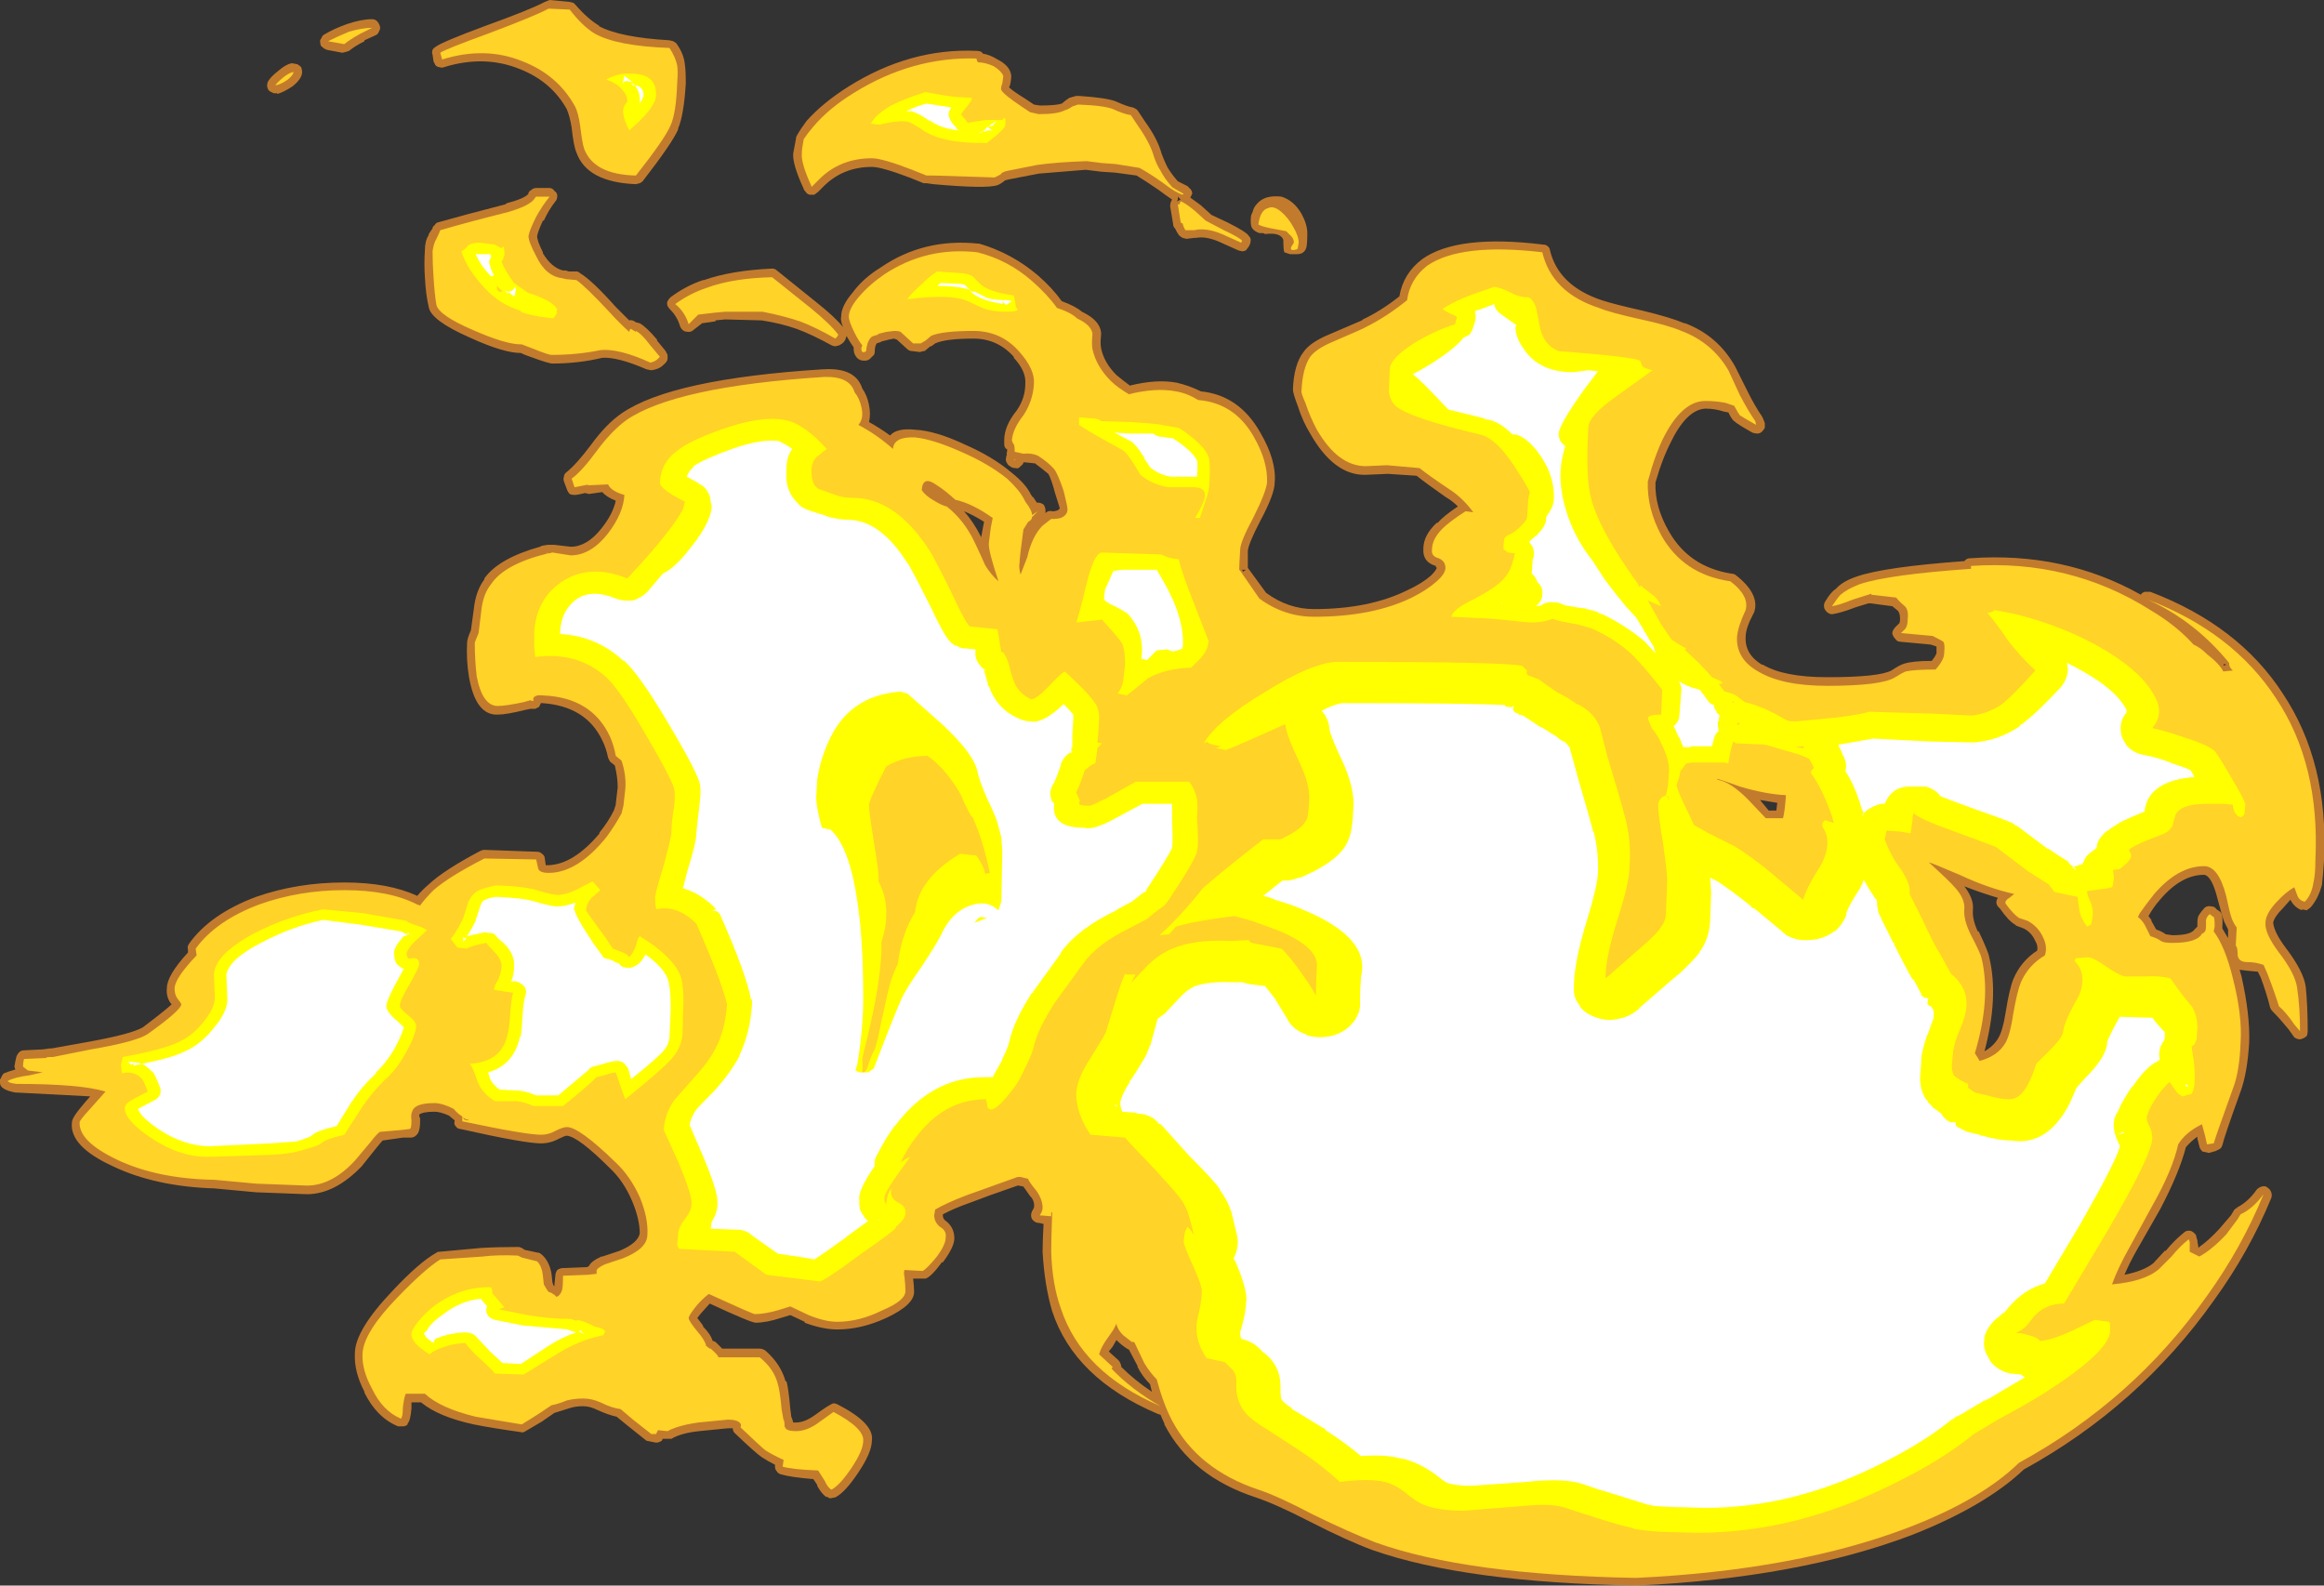 <?xml version="1.0" encoding="UTF-8" standalone="no"?>
<svg xmlns:ffdec="https://www.free-decompiler.com/flash" xmlns:xlink="http://www.w3.org/1999/xlink" ffdec:objectType="shape" height="82.65px" width="121.15px" xmlns="http://www.w3.org/2000/svg">
  <rect width="100%" height="100%" fill="#333333" stroke="none"/>
  <g transform="matrix(1.0, 0.0, 0.0, 1.0, -2.2, 58.95)">
    <path d="M92.65 -39.85 L93.3 -38.55 Q93.7 -37.75 94.05 -37.25 L94.1 -37.15 94.2 -36.9 Q94.2 -36.8 94.2 -36.65 94.15 -36.55 94.05 -36.45 93.95 -36.35 93.8 -36.35 93.7 -36.35 93.55 -36.4 92.75 -36.85 92.6 -37.0 92.5 -37.05 92.3 -37.45 L92.05 -37.5 Q91.6 -37.65 91.1 -37.65 90.1 -37.6 89.25 -35.8 88.95 -35.2 88.7 -34.45 L88.5 -33.8 Q88.45 -32.55 89.2 -31.25 90.25 -29.4 92.45 -29.05 92.55 -29.05 92.65 -29.0 93.95 -28.0 93.65 -27.05 L93.6 -26.95 Q93.2 -26.2 93.2 -25.75 93.15 -24.85 94.05 -24.3 L94.1 -24.3 Q95.2 -23.65 97.45 -23.65 100.15 -23.65 100.8 -24.0 101.25 -24.3 101.45 -24.35 101.9 -24.5 102.9 -24.5 103.1 -24.75 103.15 -24.9 L103.15 -25.25 102.85 -25.35 101.25 -25.5 Q101.1 -25.5 101.0 -25.65 100.9 -25.75 100.85 -25.9 100.8 -26.1 101.2 -26.45 101.25 -26.5 101.25 -26.7 101.25 -26.95 101.15 -27.1 L100.85 -27.35 99.7 -27.5 99.6 -27.5 98.95 -27.3 Q98.15 -27.0 97.8 -26.95 97.65 -26.9 97.5 -27.0 97.35 -27.1 97.3 -27.25 97.25 -27.45 97.35 -27.6 97.65 -28.1 97.9 -28.25 98.25 -28.65 99.0 -28.9 100.45 -29.4 104.6 -29.7 L104.65 -29.75 Q104.75 -29.85 104.9 -29.85 109.8 -30.2 113.8 -27.95 113.85 -28.05 114.0 -28.1 L114.3 -28.1 Q118.9 -26.35 121.2 -22.8 123.6 -19.2 123.35 -14.1 123.3 -13.3 123.25 -12.9 L123.25 -12.85 Q123.05 -12.1 122.65 -11.65 L122.45 -11.5 122.2 -11.55 122.2 -11.5 Q121.8 -11.65 121.6 -12.05 L121.2 -11.6 Q120.75 -11.15 120.7 -10.85 120.75 -10.35 121.35 -9.55 122.3 -8.3 122.4 -7.5 122.5 -6.5 122.5 -5.2 122.5 -5.05 122.45 -4.95 122.35 -4.85 122.2 -4.8 122.1 -4.75 121.95 -4.8 121.8 -4.85 121.75 -4.95 L121.5 -5.3 Q121.05 -5.85 120.7 -6.2 120.6 -6.3 120.55 -6.4 120.35 -7.2 120.05 -8.0 L119.9 -8.3 119.35 -8.35 118.95 -8.4 119.05 -8.05 Q119.5 -6.05 119.45 -4.6 119.35 -3.0 119.0 -2.05 118.15 0.3 118.05 0.75 118.0 0.9 117.9 0.95 L117.7 1.05 117.35 1.15 117.15 1.1 Q117.0 1.1 116.95 1.0 116.85 0.9 116.85 0.75 L116.85 0.8 116.75 0.4 116.75 0.3 Q116.4 0.55 116.15 0.85 115.8 2.2 114.8 4.1 L113.6 6.2 Q113.2 6.9 112.95 7.5 113.95 7.3 114.45 6.9 L115.05 6.25 115.1 6.25 Q115.55 5.7 116.05 5.3 116.15 5.2 116.3 5.2 116.45 5.2 116.55 5.3 116.7 5.4 116.7 5.55 L116.75 5.7 116.75 5.75 116.8 6.05 116.8 6.1 116.85 6.05 Q117.35 5.7 117.9 5.1 L118.5 4.4 118.65 4.15 Q118.7 4.05 118.85 4.0 L118.8 4.0 Q119.4 3.7 119.85 3.05 119.95 2.95 120.1 2.9 120.3 2.85 120.4 2.95 120.55 3.05 120.6 3.2 120.65 3.35 120.6 3.5 119.45 6.3 117.6 8.85 113.7 14.35 107.7 17.65 105.7 19.55 101.9 21.05 96.0 23.3 87.55 23.7 L87.5 23.7 Q78.6 23.55 73.75 21.85 72.4 21.35 70.45 20.35 68.7 19.45 67.65 19.1 64.3 18.0 62.9 15.3 L62.9 15.25 Q62.8 15.05 62.7 14.8 L62.55 14.75 Q58.2 12.9 57.05 9.4 56.65 8.05 56.55 6.3 56.55 5.8 56.6 4.85 L56.4 4.8 Q56.2 4.8 56.1 4.7 55.95 4.6 55.95 4.4 55.95 4.25 56.05 4.1 L56.1 4.0 Q56.15 3.7 55.95 3.45 L55.9 3.4 55.55 2.9 55.3 2.85 55.25 2.85 Q53.65 3.4 52.75 3.75 51.9 4.05 51.35 4.35 L51.35 4.4 Q51.35 4.55 51.45 4.65 51.95 5.0 51.95 5.6 51.95 6.05 51.35 6.85 L51.3 6.85 Q50.75 7.6 50.45 7.7 L49.8 7.7 Q49.85 8.1 49.85 8.35 49.9 9.05 48.4 9.75 47.1 10.35 45.85 10.35 45.1 10.35 44.15 10.0 L44.15 9.95 43.4 9.6 42.9 9.75 Q42.15 10.0 41.55 10.0 L41.6 10.0 Q41.35 10.0 39.2 9.0 L38.75 9.5 38.55 9.75 38.85 10.15 38.85 10.2 Q39.25 10.6 39.35 10.95 39.45 10.95 39.55 11.05 L39.85 11.35 41.8 11.35 Q41.95 11.35 42.1 11.45 42.9 12.15 43.15 13.05 L43.2 13.05 Q43.3 13.4 43.4 14.5 L43.45 14.9 Q43.5 15.0 43.55 15.2 L43.7 15.2 Q44.15 15.2 44.7 14.8 45.45 14.25 45.65 14.2 45.75 14.2 45.85 14.25 47.8 15.25 47.65 16.15 47.65 16.75 46.95 17.8 46.25 18.85 45.75 19.1 L45.5 19.15 Q45.4 19.15 45.3 19.05 L45.3 19.1 Q45.05 18.95 44.8 18.5 L44.8 18.45 44.6 18.15 Q43.4 18.05 42.9 17.9 42.75 17.85 42.7 17.75 42.6 17.65 42.6 17.5 L42.6 17.4 Q42.2 17.2 41.9 17.0 41.6 16.8 40.5 15.75 40.4 15.65 40.4 15.5 L40.15 15.5 38.65 15.65 Q37.7 15.75 37.2 16.05 L36.75 16.05 36.7 16.15 Q36.55 16.25 36.4 16.25 L35.9 16.15 Q35.65 15.95 34.9 15.35 L34.35 14.9 Q33.9 14.8 33.35 14.55 32.95 14.35 32.6 14.35 32.2 14.35 31.9 14.45 L31.1 14.7 30.45 15.15 29.6 15.65 Q29.45 15.75 29.35 15.7 27.9 15.5 26.9 15.3 25.05 14.9 24.15 14.15 L23.65 14.15 23.65 14.45 Q23.6 15.1 23.45 15.25 L23.45 15.3 Q23.35 15.4 23.2 15.4 L22.95 15.4 Q21.85 14.95 21.2 13.65 L21.2 13.6 Q20.65 12.55 20.7 11.6 20.7 10.4 22.65 8.35 24.05 6.85 24.95 6.35 25.0 6.3 25.1 6.3 L27.3 6.1 Q28.15 6.05 29.25 6.05 L29.4 6.1 29.55 6.2 30.25 6.35 30.3 6.35 Q30.4 6.4 30.5 6.5 30.85 6.85 30.95 7.45 L31.0 7.9 31.05 8.05 31.1 8.1 31.1 8.05 31.15 7.55 Q31.15 7.4 31.25 7.25 31.4 7.15 31.55 7.15 L32.8 7.1 32.9 7.05 Q33.0 6.8 33.55 6.55 L33.6 6.55 34.5 6.25 Q35.45 5.85 35.55 5.35 35.55 4.6 35.15 3.65 34.7 2.6 34.0 1.95 32.35 0.3 31.75 0.25 31.65 0.25 31.35 0.4 30.9 0.65 30.4 0.65 29.55 0.65 26.2 -0.1 26.05 -0.1 25.95 -0.25 25.85 -0.35 25.9 -0.5 L25.9 -0.55 25.6 -0.8 Q25.15 -1.0 24.85 -1.0 24.25 -1.0 24.05 -0.85 24.05 -0.75 24.1 -0.65 L24.1 -0.5 Q24.1 -0.1 24.0 0.1 23.85 0.35 23.6 0.35 L23.2 0.35 22.15 0.5 Q22.05 0.6 21.85 0.85 L21.05 1.85 Q19.65 3.3 18.2 3.3 L15.55 3.2 13.4 3.0 Q10.3 2.9 8.1 1.85 5.8 0.8 5.95 -0.45 5.95 -0.7 6.6 -1.45 L6.9 -1.8 3.05 -2.0 3.0 -2.0 Q2.2 -2.15 2.2 -2.5 2.15 -2.65 2.25 -2.75 2.3 -2.9 2.4 -3.0 2.65 -3.1 3.0 -3.2 L2.95 -3.35 Q3.0 -3.65 3.05 -3.85 3.1 -4.0 3.2 -4.1 3.3 -4.2 3.45 -4.2 L4.45 -4.25 4.8 -4.3 4.9 -4.3 6.85 -4.65 Q9.05 -5.05 9.65 -5.4 10.9 -6.35 11.15 -6.6 L11.1 -6.65 Q10.85 -7.0 10.9 -7.45 10.9 -8.1 12.0 -9.3 L12.0 -9.45 Q11.95 -9.6 12.05 -9.75 13.15 -11.3 15.55 -12.2 17.7 -12.95 20.15 -12.95 22.45 -12.95 23.95 -12.25 24.2 -12.55 24.55 -12.85 25.35 -13.6 27.25 -14.6 27.35 -14.65 27.45 -14.65 L30.2 -14.55 Q30.35 -14.55 30.45 -14.45 30.6 -14.35 30.6 -14.2 L30.65 -13.85 30.8 -13.85 Q32.1 -13.9 33.45 -15.5 L33.45 -15.55 Q33.9 -16.1 34.2 -16.7 L34.3 -17.0 34.3 -17.05 Q34.35 -17.45 34.4 -17.9 34.4 -18.45 34.25 -19.05 L34.0 -19.25 Q33.95 -19.35 33.9 -19.45 33.8 -19.95 33.6 -20.35 32.75 -22.15 30.45 -22.3 L30.4 -22.3 30.3 -22.1 Q30.2 -22.05 30.1 -22.0 L29.85 -22.0 29.6 -21.95 Q28.6 -21.7 28.15 -21.7 27.0 -21.65 26.65 -23.65 26.5 -24.55 26.55 -25.45 26.55 -25.65 26.75 -26.1 L26.9 -27.2 Q27.0 -28.15 27.45 -28.75 L27.45 -28.8 Q28.2 -29.85 30.35 -30.45 L30.45 -30.5 30.75 -30.55 31.1 -30.55 31.95 -30.45 Q32.8 -30.45 33.55 -31.4 34.15 -32.15 34.3 -32.85 33.8 -33.05 33.6 -33.3 L32.9 -33.2 32.7 -33.25 Q32.3 -33.15 32.15 -33.15 32.0 -33.15 31.9 -33.2 31.8 -33.3 31.75 -33.45 L31.6 -33.85 Q31.55 -34.0 31.6 -34.1 31.6 -34.25 31.75 -34.35 32.25 -34.75 33.0 -35.75 33.8 -36.85 34.6 -37.4 37.2 -39.2 45.1 -39.7 L45.15 -39.7 Q46.8 -39.8 47.15 -38.7 47.4 -38.35 47.5 -37.85 47.6 -37.35 47.5 -36.95 48.05 -36.65 48.6 -36.25 48.95 -36.65 49.9 -36.55 50.95 -36.5 52.45 -35.8 53.95 -35.15 54.95 -34.3 55.7 -33.7 55.95 -33.15 L56.0 -33.1 56.0 -33.05 56.05 -33.05 56.25 -32.75 56.3 -32.75 Q56.45 -32.75 56.6 -32.65 56.7 -32.5 56.7 -32.35 L56.7 -32.2 56.75 -32.25 Q56.9 -32.35 57.05 -32.3 L57.15 -32.3 57.35 -32.35 57.45 -32.45 57.2 -33.25 Q57.0 -34.0 56.85 -34.25 56.55 -34.5 56.15 -34.8 L56.1 -34.8 55.65 -34.85 55.55 -34.85 Q55.55 -34.75 55.4 -34.65 55.3 -34.5 55.15 -34.55 54.95 -34.55 54.85 -34.65 54.75 -34.7 54.7 -34.8 54.6 -34.95 54.65 -35.1 54.65 -35.2 54.7 -35.25 54.65 -35.3 54.7 -35.4 L54.7 -35.55 54.65 -35.55 Q54.55 -35.65 54.55 -35.8 L54.55 -36.0 Q54.55 -36.75 55.2 -37.55 55.65 -38.2 55.65 -38.95 55.7 -39.6 55.05 -40.3 L55.05 -40.35 Q54.2 -41.3 52.95 -41.3 51.5 -41.3 50.95 -41.05 L50.75 -40.9 50.7 -40.9 50.4 -40.65 50.35 -40.65 50.15 -40.6 49.75 -40.65 Q49.6 -40.65 49.5 -40.75 L48.95 -41.25 48.8 -41.3 48.55 -41.25 48.15 -41.15 Q48.1 -41.1 48.05 -41.1 L47.9 -41.05 Q47.8 -40.9 47.8 -40.6 47.8 -40.45 47.65 -40.35 47.5 -40.15 47.3 -40.15 L47.25 -40.15 Q46.95 -40.15 46.8 -40.4 46.7 -40.55 46.7 -40.8 L46.7 -40.85 Q46.55 -41.05 46.35 -41.4 L46.35 -41.45 46.3 -41.35 Q46.25 -41.1 45.95 -40.95 L45.75 -40.9 Q45.65 -40.9 45.55 -40.95 44.55 -41.5 43.75 -41.8 42.9 -42.1 41.9 -42.25 L40.0 -42.3 39.5 -42.25 39.5 -42.2 38.8 -42.1 38.35 -41.75 Q38.25 -41.65 38.1 -41.65 37.95 -41.65 37.85 -41.7 37.7 -41.8 37.65 -41.95 37.5 -42.45 37.15 -42.8 37.05 -42.9 37.0 -43.0 36.95 -43.15 37.0 -43.25 37.05 -43.35 37.15 -43.45 37.95 -44.05 38.85 -44.35 L38.9 -44.35 Q40.3 -44.85 42.45 -44.95 42.6 -44.95 42.7 -44.85 L44.75 -43.2 Q45.7 -42.45 46.15 -41.9 46.0 -42.25 46.05 -42.45 46.05 -43.0 46.65 -43.7 47.2 -44.45 48.1 -45.0 50.35 -46.55 53.2 -46.25 L53.25 -46.25 Q54.95 -45.75 56.3 -44.6 57.05 -43.95 57.55 -43.25 58.25 -43.0 58.6 -42.7 59.55 -42.25 59.6 -41.6 L59.6 -41.5 Q59.55 -41.05 59.6 -40.8 59.75 -40.05 60.4 -39.4 60.7 -39.15 61.1 -38.85 62.5 -39.2 63.55 -39.0 64.2 -38.85 64.8 -38.55 66.8 -38.35 67.9 -36.4 68.75 -34.95 68.65 -33.8 68.65 -33.2 67.9 -31.8 67.3 -30.65 67.25 -30.25 67.25 -29.6 67.25 -29.35 L68.2 -28.05 Q69.35 -27.2 70.7 -27.2 73.6 -27.2 75.6 -28.2 76.35 -28.55 76.8 -28.95 77.05 -29.2 77.1 -29.35 L77.05 -29.4 77.05 -29.45 Q76.35 -29.65 76.4 -30.35 76.4 -31.05 77.1 -31.7 L77.15 -31.7 Q77.45 -32.05 78.2 -32.55 77.9 -32.85 77.55 -33.05 L77.55 -33.05 Q76.55 -33.75 76.05 -34.15 L74.55 -34.25 73.4 -34.2 Q71.75 -34.15 70.5 -36.35 70.1 -37.0 69.85 -37.8 69.6 -38.45 69.6 -38.65 69.65 -39.95 70.15 -40.6 70.5 -41.1 71.45 -41.5 L73.2 -42.25 73.25 -42.3 Q74.2 -42.75 75.15 -43.5 75.35 -44.7 76.35 -45.45 78.2 -46.75 82.65 -46.2 82.8 -46.2 82.9 -46.1 83.0 -46.0 83.0 -45.9 83.45 -44.05 85.7 -43.3 86.3 -43.1 87.85 -42.75 89.3 -42.4 90.0 -42.1 L90.05 -42.1 Q91.75 -41.45 92.65 -39.85 M94.85 -17.1 L93.95 -17.25 94.4 -16.7 94.8 -16.7 94.85 -17.1 M114.6 -10.5 Q114.9 -10.4 115.1 -10.25 L115.45 -10.2 Q116.4 -10.2 116.6 -10.5 L116.75 -10.65 116.75 -10.9 Q116.75 -11.05 116.8 -11.2 116.95 -11.45 117.15 -11.65 117.3 -11.75 117.5 -11.7 117.65 -11.7 117.75 -11.55 L117.9 -11.45 Q118.1 -11.35 118.05 -10.65 L118.05 -10.55 118.35 -10.05 118.35 -10.5 118.15 -10.9 Q118.05 -11.15 117.8 -12.1 117.5 -13.3 117.1 -13.35 115.9 -13.35 114.8 -12.05 114.45 -11.65 114.2 -11.2 L114.35 -11.0 114.35 -10.95 114.6 -10.5 M107.25 -10.75 Q106.9 -10.95 106.45 -11.6 106.15 -11.85 106.35 -12.15 105.5 -12.4 104.6 -12.75 105.1 -12.1 105.05 -11.55 105.0 -11.05 105.3 -10.4 L105.35 -10.4 Q105.85 -9.35 105.9 -9.05 106.4 -6.95 105.65 -4.15 106.1 -4.4 106.35 -4.8 106.6 -5.2 106.75 -6.15 106.95 -7.4 107.15 -7.9 107.55 -8.85 108.4 -9.4 108.45 -9.65 108.3 -9.9 108.1 -10.35 107.7 -10.55 L107.3 -10.7 107.25 -10.75 M118.1 -24.25 L118.25 -24.3 118.15 -24.35 118.1 -24.25 M19.1 -57.15 Q19.6 -57.45 20.3 -57.7 21.05 -57.95 21.6 -57.95 21.75 -57.95 21.85 -57.85 21.95 -57.75 22.0 -57.6 22.05 -57.45 21.95 -57.3 21.9 -57.15 21.75 -57.1 L21.2 -56.85 21.2 -56.8 Q20.7 -56.55 20.4 -56.3 L20.25 -56.25 20.05 -56.2 19.25 -56.35 Q19.1 -56.4 19.0 -56.5 18.9 -56.55 18.9 -56.7 18.85 -56.85 18.95 -56.95 19.0 -57.1 19.1 -57.15 M31.9 -58.85 L32.1 -58.8 32.2 -58.7 Q32.85 -57.95 33.45 -57.6 L33.4 -57.6 Q34.5 -57.0 37.1 -56.85 L37.3 -56.8 37.45 -56.7 Q37.85 -56.15 37.9 -55.6 37.95 -55.3 37.95 -54.6 37.85 -52.95 37.55 -52.25 L37.55 -52.2 Q37.25 -51.5 35.7 -49.5 35.65 -49.45 35.55 -49.4 L35.35 -49.35 Q32.8 -49.45 32.25 -51.0 32.1 -51.35 32.0 -52.3 31.9 -52.9 31.75 -53.25 30.95 -54.7 29.3 -55.35 27.45 -56.1 25.35 -55.45 25.25 -55.4 25.1 -55.45 25.0 -55.45 24.9 -55.55 24.85 -55.65 24.8 -55.75 L24.75 -56.1 Q24.7 -56.2 24.75 -56.35 24.8 -56.45 24.9 -56.5 25.2 -56.75 27.5 -57.6 29.85 -58.45 30.6 -58.85 L30.85 -58.95 31.9 -58.85 M43.7 -51.75 L43.7 -51.8 43.75 -51.9 Q43.95 -52.25 44.25 -52.65 L44.25 -52.65 Q45.1 -53.6 46.45 -54.45 49.65 -56.45 53.1 -56.3 53.25 -56.3 53.35 -56.25 L53.45 -56.15 Q53.8 -56.1 54.2 -55.85 54.8 -55.55 54.9 -55.1 54.95 -54.95 54.85 -54.5 L54.8 -54.4 Q55.0 -54.2 55.65 -53.8 L56.1 -53.5 56.4 -53.45 Q57.25 -53.45 57.55 -53.55 L57.8 -53.75 57.95 -53.85 58.3 -53.95 58.45 -53.95 Q59.95 -53.85 60.4 -53.65 60.95 -53.4 61.25 -53.35 61.4 -53.3 61.5 -53.2 L61.9 -52.6 Q62.55 -51.7 62.75 -50.95 62.9 -50.55 63.05 -50.25 63.25 -49.9 63.6 -49.5 L64.1 -49.25 64.25 -49.1 Q64.35 -49.0 64.35 -48.85 L64.25 -48.65 64.8 -48.25 65.35 -47.75 66.2 -47.35 Q67.2 -46.85 67.3 -46.65 67.4 -46.55 67.4 -46.45 67.4 -46.3 67.35 -46.2 L67.3 -46.1 67.15 -45.9 Q67.05 -45.85 66.95 -45.85 L66.75 -45.9 65.75 -46.35 Q65.05 -46.65 64.55 -46.55 L64.45 -46.55 64.05 -46.5 63.85 -46.55 Q63.75 -46.6 63.65 -46.7 63.55 -46.85 63.45 -47.05 L63.4 -47.1 Q63.35 -47.2 63.35 -47.3 L63.2 -48.2 Q63.2 -48.35 63.25 -48.45 L63.3 -48.55 Q63.0 -48.75 62.6 -49.05 61.95 -49.5 61.45 -49.8 L60.35 -49.95 59.6 -50.0 58.8 -50.1 56.35 -49.9 54.8 -49.6 54.6 -49.55 Q54.35 -49.35 54.2 -49.3 53.65 -49.1 50.85 -49.35 L50.5 -49.4 50.35 -49.4 49.6 -49.7 Q48.15 -50.25 47.65 -50.25 46.2 -50.25 45.2 -49.3 L44.85 -48.95 44.65 -48.8 44.4 -48.8 Q44.25 -48.85 44.2 -48.95 44.1 -49.05 44.1 -49.1 43.5 -50.4 43.55 -50.95 43.6 -51.25 43.7 -51.75 M28.6 -48.35 Q29.55 -48.6 29.75 -48.85 L29.75 -48.9 Q29.8 -49.0 29.9 -49.05 30.0 -49.15 30.15 -49.15 L30.85 -49.15 Q31.0 -49.15 31.1 -49.0 31.25 -48.9 31.25 -48.75 31.25 -48.55 31.15 -48.45 30.8 -48.0 30.55 -47.45 L30.5 -47.45 Q30.25 -46.9 30.2 -46.65 30.2 -46.4 30.5 -45.8 L30.5 -45.75 Q30.95 -45.0 31.55 -44.85 L31.7 -44.85 31.85 -44.8 32.25 -44.8 Q32.35 -44.8 32.45 -44.7 33.05 -44.35 34.3 -42.95 L35.0 -42.25 Q35.15 -42.3 35.35 -42.15 L35.55 -42.1 Q35.9 -41.9 36.45 -41.25 L36.45 -41.2 36.9 -40.65 37.0 -40.45 37.0 -40.25 Q37.0 -40.1 36.75 -39.9 L36.75 -39.9 Q36.55 -39.7 36.15 -39.65 L35.9 -39.7 Q34.4 -40.35 33.6 -40.3 32.35 -40.0 31.0 -40.0 30.8 -40.0 29.85 -40.35 29.55 -40.45 29.35 -40.55 28.45 -40.55 26.7 -41.35 24.65 -42.25 24.55 -42.95 24.4 -43.55 24.35 -44.5 24.3 -45.2 24.35 -45.9 24.35 -46.4 24.55 -46.7 L24.55 -46.75 24.75 -47.05 Q24.75 -47.15 24.85 -47.2 24.9 -47.3 25.0 -47.35 26.6 -47.8 28.55 -48.3 L28.6 -48.35 M17.9 -55.45 Q17.95 -55.3 17.95 -55.2 17.95 -54.85 17.45 -54.45 17.0 -54.15 16.65 -54.05 L16.65 -54.1 Q16.5 -54.05 16.35 -54.15 16.2 -54.2 16.15 -54.35 16.1 -54.5 16.15 -54.65 16.25 -54.9 16.7 -55.25 17.1 -55.6 17.4 -55.65 L17.45 -55.65 17.7 -55.6 Q17.8 -55.55 17.9 -55.45 M70.3 -46.05 Q70.2 -45.7 69.8 -45.7 L69.45 -45.7 69.15 -45.8 Q69.1 -45.95 69.1 -46.45 68.95 -46.85 68.15 -46.75 L68.05 -46.8 67.85 -46.8 Q67.55 -46.9 67.45 -47.1 67.4 -47.2 67.4 -47.45 67.4 -47.7 67.45 -47.8 L67.5 -47.9 Q67.55 -48.15 67.75 -48.35 68.15 -48.8 69.0 -48.7 69.65 -48.5 70.05 -47.8 70.35 -47.25 70.35 -46.8 70.35 -46.25 70.3 -46.05 M63.6 -48.55 L63.55 -48.45 63.75 -48.55 63.6 -48.7 63.6 -48.55 M69.05 -46.5 L69.05 -46.5 M53.45 -31.5 L53.5 -31.75 Q52.95 -32.1 52.45 -32.3 52.95 -31.75 53.35 -30.95 L53.45 -31.5 M67.0 -29.15 L67.15 -29.25 66.95 -29.25 67.0 -29.15 M60.4 10.9 L60.2 11.25 60.0 11.5 60.5 11.95 Q60.6 12.05 60.65 12.25 L60.65 12.3 Q61.35 13.0 62.25 13.6 L62.15 13.2 Q61.75 12.8 61.5 12.3 L61.5 12.25 61.05 11.4 60.95 11.35 Q60.65 11.15 60.45 10.95 L60.4 10.9 M104.15 5.55 L103.05 6.65 Q101.75 7.85 99.35 8.55 L99.2 8.55 98.05 8.5 Q97.9 8.5 97.8 8.4 97.6 8.2 97.45 8.05 L96.4 7.95 96.2 7.85 96.1 7.75 95.65 7.0 95.6 6.95 95.4 6.6 95.15 6.55 Q94.85 6.45 94.7 6.35 L93.75 6.4 92.75 7.1 92.15 7.45 Q92.25 7.9 92.75 8.6 93.4 9.45 93.95 9.5 94.7 9.5 97.1 9.05 99.9 8.6 101.1 8.1 101.6 7.9 102.6 7.75 103.05 7.7 103.4 7.3 104.1 6.5 104.55 5.5 L104.8 4.95 104.15 5.55" fill="#ff9a2b" fill-opacity="0.702" fill-rule="evenodd" stroke="none"/>
    <path d="M92.6 -37.8 L92.15 -37.95 Q91.65 -38.05 91.1 -38.05 89.85 -38.05 88.85 -36.0 88.55 -35.35 88.3 -34.55 L88.1 -33.85 Q88.05 -32.45 88.8 -31.05 89.95 -29.0 92.4 -28.65 93.4 -27.9 93.2 -27.15 92.8 -26.3 92.75 -25.75 92.7 -24.6 93.85 -23.95 95.1 -23.2 97.45 -23.2 100.3 -23.2 101.0 -23.65 101.4 -23.9 101.55 -23.95 102.0 -24.05 103.1 -24.05 103.55 -24.55 103.55 -24.9 103.6 -25.4 103.5 -25.5 103.45 -25.55 102.95 -25.8 L101.3 -25.95 101.45 -26.1 Q101.65 -26.25 101.65 -26.7 101.7 -27.15 101.5 -27.35 101.2 -27.6 101.05 -27.8 L99.75 -27.95 99.75 -28.0 98.8 -27.7 Q98.05 -27.4 97.7 -27.35 98.0 -27.8 98.15 -27.95 98.5 -28.25 99.15 -28.5 100.65 -29.0 104.95 -29.3 L104.95 -29.45 Q110.1 -29.8 114.3 -27.15 115.65 -26.35 116.55 -25.35 116.9 -25.2 117.25 -24.85 117.9 -24.35 118.1 -23.95 L118.6 -24.0 Q118.4 -24.15 118.4 -24.4 116.6 -26.6 114.15 -27.7 118.6 -26.0 120.85 -22.55 123.15 -19.1 122.9 -14.1 122.9 -13.35 122.8 -12.95 122.7 -12.3 122.35 -11.95 122.05 -12.0 121.95 -12.3 L121.8 -12.7 Q121.35 -12.45 120.85 -11.9 120.3 -11.3 120.3 -10.85 120.25 -10.3 121.0 -9.3 121.85 -8.2 121.95 -7.45 122.1 -6.45 122.1 -5.2 L121.8 -5.55 Q121.4 -6.15 121.0 -6.5 120.75 -7.3 120.4 -8.2 L120.2 -8.65 Q119.8 -8.8 119.35 -8.8 118.9 -8.8 118.85 -9.15 118.85 -9.6 118.75 -9.65 L118.8 -10.6 Q118.65 -10.8 118.55 -11.05 118.45 -11.3 118.25 -12.25 117.85 -13.8 117.1 -13.8 115.75 -13.8 114.5 -12.35 114.1 -11.85 113.75 -11.35 L113.65 -11.15 Q113.85 -11.0 114.0 -10.75 L114.3 -10.15 Q114.65 -10.05 114.85 -9.9 115.0 -9.8 115.45 -9.8 116.75 -9.8 117.0 -10.3 L117.05 -10.3 117.15 -10.4 Q117.2 -10.5 117.2 -10.7 L117.2 -11.0 Q117.25 -11.2 117.4 -11.3 117.5 -11.2 117.6 -11.15 117.65 -11.1 117.65 -10.65 L117.6 -10.4 Q118.2 -9.6 118.6 -7.95 119.1 -6.0 119.0 -4.6 118.95 -3.1 118.6 -2.2 117.75 0.15 117.6 0.65 L117.25 0.7 117.15 0.25 117.0 -0.3 117.0 -0.35 Q116.15 0.05 115.75 0.7 115.45 2.05 114.4 3.9 L113.25 6.0 Q112.6 7.15 112.3 8.0 114.0 7.85 114.75 7.2 L115.4 6.55 Q115.85 6.0 116.3 5.65 L116.35 5.8 Q116.35 6.0 116.35 6.3 L116.85 6.55 Q117.5 6.2 118.25 5.4 L118.85 4.6 119.0 4.35 Q119.65 4.05 120.2 3.3 119.05 6.1 117.25 8.6 113.4 14.05 107.45 17.3 105.5 19.2 101.75 20.65 95.9 22.9 87.5 23.3 78.65 23.15 73.9 21.45 72.6 20.95 70.65 20.0 68.85 19.05 67.8 18.7 64.65 17.65 63.3 15.1 62.85 14.25 62.5 12.95 62.15 12.6 61.85 12.1 L61.35 11.05 61.3 11.0 61.2 11.0 60.75 10.65 Q60.45 10.35 60.4 10.05 L60.25 10.35 59.8 11.0 Q59.55 11.4 59.5 11.65 L60.2 12.3 60.15 12.4 Q61.2 13.5 62.7 14.35 58.6 12.6 57.5 9.25 57.05 8.0 57.0 6.3 57.0 5.7 57.05 4.25 L57.0 4.25 57.0 4.45 56.4 4.4 Q56.55 4.2 56.55 4.0 56.55 3.6 56.25 3.15 55.8 2.6 55.8 2.5 L55.4 2.4 55.25 2.4 52.6 3.35 Q51.55 3.75 50.95 4.1 L50.9 4.4 Q50.9 4.75 51.2 5.0 51.55 5.2 51.5 5.55 51.5 5.95 51.0 6.6 50.5 7.2 50.3 7.3 L49.35 7.25 Q49.3 7.4 49.35 7.6 49.4 8.05 49.4 8.35 49.4 8.85 48.2 9.35 47.0 9.95 45.85 9.95 45.2 9.95 44.35 9.6 L43.4 9.15 42.75 9.35 Q42.05 9.55 41.55 9.55 41.45 9.55 39.15 8.5 38.75 8.8 38.4 9.25 38.1 9.65 38.1 9.75 38.1 9.9 38.55 10.45 38.9 10.85 39.0 11.15 L39.0 11.2 39.2 11.35 39.25 11.35 Q39.65 11.7 39.65 11.8 L41.8 11.8 Q42.55 12.4 42.75 13.2 42.85 13.5 42.95 14.55 43.0 14.8 43.05 15.1 L43.05 15.05 Q43.1 15.15 43.1 15.4 L43.15 15.5 Q43.25 15.65 43.7 15.65 44.3 15.65 44.95 15.15 L45.65 14.65 Q47.25 15.5 47.2 16.15 47.2 16.65 46.6 17.55 46.0 18.45 45.55 18.7 45.35 18.6 45.2 18.25 44.95 17.85 44.85 17.7 43.5 17.65 43.0 17.5 L43.05 17.15 Q42.5 16.9 42.1 16.65 41.85 16.45 40.8 15.45 40.85 15.35 40.8 15.25 40.65 15.05 40.15 15.05 L38.6 15.2 Q37.55 15.35 37.0 15.65 L36.5 15.6 Q36.45 15.7 36.4 15.8 L36.15 15.8 35.2 15.05 34.55 14.5 Q34.1 14.45 33.5 14.15 33.05 13.95 32.6 13.95 32.15 13.95 31.75 14.05 31.25 14.25 30.95 14.3 L30.2 14.8 29.4 15.3 27.0 14.9 Q25.15 14.45 24.35 13.7 L23.35 13.7 Q23.25 13.95 23.2 14.45 23.2 14.9 23.1 15.0 22.15 14.6 21.6 13.45 21.05 12.45 21.1 11.6 21.15 10.5 22.95 8.65 24.35 7.2 25.15 6.7 L27.35 6.55 Q28.15 6.45 29.2 6.5 L29.4 6.6 30.2 6.8 Q30.45 7.05 30.5 7.55 L30.55 8.0 Q30.65 8.2 30.8 8.4 L30.85 8.4 Q31.15 8.55 31.2 8.65 31.4 8.6 31.5 8.3 31.55 8.1 31.55 7.55 L32.85 7.5 33.3 7.45 33.3 7.3 Q33.3 7.15 33.75 6.95 L34.65 6.65 Q35.95 6.15 35.95 5.4 36.0 4.55 35.55 3.45 35.05 2.35 34.3 1.65 32.4 -0.2 31.75 -0.2 31.55 -0.2 31.15 0.0 30.8 0.2 30.4 0.2 29.6 0.2 26.3 -0.5 L26.3 -0.75 Q26.05 -0.9 25.85 -1.15 25.25 -1.45 24.85 -1.45 23.85 -1.45 23.7 -1.05 23.6 -0.85 23.65 -0.55 23.65 -0.1 23.55 -0.1 L23.15 -0.05 22.0 0.05 Q21.85 0.15 21.5 0.6 L20.7 1.55 Q19.5 2.85 18.2 2.85 L15.55 2.75 13.4 2.55 Q10.4 2.5 8.3 1.5 6.3 0.55 6.35 -0.45 6.35 -0.55 6.9 -1.15 L7.7 -2.05 Q6.4 -2.45 3.05 -2.45 2.65 -2.5 2.6 -2.6 2.95 -2.8 3.75 -2.9 L4.4 -3.05 4.45 -3.05 3.65 -3.15 3.4 -3.35 Q3.4 -3.55 3.45 -3.75 L4.6 -3.8 Q4.6 -3.85 4.8 -3.85 L4.95 -3.85 6.95 -4.25 Q9.3 -4.65 9.9 -5.05 11.65 -6.3 11.65 -6.6 11.65 -6.65 11.45 -6.9 11.3 -7.1 11.3 -7.45 11.35 -8.0 12.45 -9.15 L12.4 -9.5 Q13.45 -10.95 15.7 -11.8 17.8 -12.55 20.15 -12.55 22.5 -12.55 23.95 -11.8 L24.1 -11.75 Q24.35 -12.1 24.8 -12.55 25.6 -13.25 27.45 -14.2 L30.15 -14.15 30.25 -13.7 Q30.3 -13.45 30.8 -13.45 32.3 -13.45 33.8 -15.3 34.25 -15.9 34.6 -16.55 L34.7 -16.95 34.8 -17.85 Q34.85 -18.55 34.6 -19.3 L34.3 -19.55 Q34.2 -20.1 34.0 -20.55 33.05 -22.6 30.5 -22.7 30.1 -22.75 30.0 -22.55 L30.0 -22.4 29.85 -22.45 29.5 -22.35 Q28.55 -22.15 28.15 -22.15 27.35 -22.15 27.05 -23.7 26.95 -24.55 26.95 -25.45 27.0 -25.6 27.15 -25.95 L27.3 -27.2 Q27.4 -28.0 27.8 -28.5 28.5 -29.55 30.75 -30.1 L30.65 -30.15 30.8 -30.1 31.0 -30.15 31.95 -30.0 Q33.0 -30.0 33.9 -31.15 34.7 -32.2 34.75 -33.15 34.05 -33.35 33.9 -33.7 L32.8 -33.65 32.9 -33.7 32.15 -33.55 32.0 -34.0 Q32.55 -34.4 33.35 -35.5 34.1 -36.5 34.85 -37.05 37.4 -38.8 45.15 -39.3 46.5 -39.35 46.75 -38.5 47.0 -38.2 47.1 -37.75 47.25 -37.15 46.95 -36.8 47.9 -36.3 48.75 -35.55 48.8 -36.2 49.9 -36.15 50.85 -36.05 52.3 -35.4 53.7 -34.8 54.7 -34.0 55.35 -33.4 55.6 -32.9 L55.65 -32.8 Q56.0 -32.35 56.0 -32.1 L56.3 -32.3 56.0 -32.0 Q56.0 -31.85 55.8 -31.75 L55.55 -31.35 Q55.35 -29.9 55.35 -29.6 55.3 -29.4 55.4 -29.0 55.55 -29.4 55.75 -29.9 56.0 -31.0 56.55 -31.55 L57.0 -31.9 57.15 -31.9 Q57.3 -31.9 57.5 -31.95 57.85 -32.1 57.85 -32.4 57.85 -32.55 57.65 -33.35 57.35 -34.25 57.15 -34.5 56.85 -34.85 56.3 -35.2 55.95 -35.35 55.55 -35.3 L55.1 -35.4 Q55.1 -35.65 55.05 -35.8 L55.0 -35.85 54.95 -36.0 Q55.0 -36.6 55.55 -37.3 56.05 -38.05 56.1 -38.95 56.15 -39.7 55.35 -40.6 54.4 -41.7 52.95 -41.7 51.35 -41.7 50.75 -41.45 L50.45 -41.2 50.2 -41.05 49.8 -41.05 49.15 -41.65 Q49.05 -41.7 48.8 -41.7 L48.4 -41.65 48.0 -41.55 47.95 -41.5 Q47.75 -41.45 47.65 -41.4 47.4 -41.2 47.35 -40.65 47.3 -40.6 47.25 -40.6 47.1 -40.55 47.1 -40.8 L47.15 -40.95 Q46.95 -41.2 46.75 -41.6 46.45 -42.2 46.45 -42.45 46.45 -42.85 46.95 -43.45 47.5 -44.1 48.3 -44.65 50.5 -46.1 53.15 -45.8 54.75 -45.4 56.0 -44.3 56.8 -43.6 57.3 -42.9 58.05 -42.65 58.35 -42.35 59.1 -42.0 59.15 -41.55 59.1 -41.0 59.15 -40.75 59.35 -39.85 60.1 -39.1 60.45 -38.75 61.05 -38.4 62.45 -38.75 63.5 -38.55 64.1 -38.45 64.65 -38.1 66.55 -37.95 67.55 -36.2 68.3 -34.9 68.25 -33.8 68.2 -33.3 67.55 -32.0 66.85 -30.7 66.85 -30.3 66.8 -29.5 66.8 -29.25 L66.85 -29.2 67.85 -27.75 Q69.15 -26.8 70.7 -26.8 73.75 -26.8 75.8 -27.8 76.6 -28.2 77.1 -28.65 77.55 -29.05 77.55 -29.35 77.55 -29.7 77.2 -29.85 76.8 -29.95 76.85 -30.3 76.85 -30.85 77.4 -31.4 77.75 -31.75 78.6 -32.3 L79.0 -32.25 Q78.45 -33.0 77.75 -33.45 76.7 -34.15 76.2 -34.55 L74.5 -34.7 73.4 -34.65 Q71.95 -34.65 70.85 -36.55 70.5 -37.2 70.25 -37.95 70.0 -38.5 70.05 -38.6 70.1 -39.75 70.5 -40.35 70.8 -40.75 71.6 -41.1 73.35 -41.85 73.4 -41.9 74.5 -42.45 75.55 -43.3 75.7 -44.4 76.6 -45.1 78.35 -46.3 82.6 -45.8 83.1 -43.7 85.55 -42.9 86.15 -42.65 87.75 -42.3 89.15 -42.0 89.85 -41.7 91.45 -41.1 92.3 -39.65 L92.9 -38.35 Q93.35 -37.5 93.7 -37.0 L93.75 -36.8 Q93.05 -37.2 92.9 -37.3 92.85 -37.35 92.6 -37.8 M94.25 -16.3 L95.15 -16.3 Q95.25 -16.7 95.3 -17.5 94.25 -17.55 92.9 -17.95 91.8 -18.35 91.7 -18.35 L91.75 -18.3 Q92.4 -18.2 93.3 -17.3 L94.25 -16.3 M104.1 -12.7 Q104.65 -12.1 104.6 -11.55 104.55 -11.0 104.95 -10.2 105.45 -9.25 105.5 -9.0 106.0 -6.9 105.15 -4.05 L105.4 -3.65 Q106.35 -3.9 106.75 -4.6 107.0 -5.05 107.15 -6.1 107.35 -7.25 107.55 -7.75 107.95 -8.65 108.8 -9.15 108.95 -9.6 108.7 -10.1 108.45 -10.65 107.9 -10.95 L107.45 -11.1 Q107.15 -11.3 106.75 -11.85 106.7 -12.0 106.95 -12.15 L107.2 -12.35 Q105.85 -12.65 104.35 -13.35 102.95 -13.95 102.75 -14.0 103.85 -13.0 104.1 -12.7 M20.15 -56.65 L19.3 -56.8 Q19.8 -57.05 20.4 -57.3 21.1 -57.5 21.6 -57.5 L21.0 -57.2 Q20.45 -56.9 20.15 -56.65 M31.9 -58.45 Q32.55 -57.6 33.2 -57.2 34.35 -56.55 37.1 -56.45 37.4 -56.0 37.5 -55.55 37.55 -55.25 37.5 -54.6 37.45 -53.05 37.15 -52.4 36.85 -51.7 35.35 -49.8 33.15 -49.85 32.65 -51.2 32.55 -51.5 32.45 -52.35 32.35 -53.1 32.15 -53.45 31.25 -55.05 29.45 -55.75 27.5 -56.55 25.25 -55.85 L25.15 -56.2 Q25.45 -56.4 27.65 -57.2 30.05 -58.1 30.8 -58.5 L31.9 -58.45 M44.6 -52.35 Q45.4 -53.3 46.7 -54.1 49.75 -56.0 53.1 -55.9 53.15 -55.7 53.2 -55.7 53.55 -55.7 54.0 -55.5 54.4 -55.25 54.5 -55.0 54.5 -54.9 54.45 -54.6 54.35 -54.35 54.4 -54.25 54.55 -54.0 55.45 -53.4 L55.9 -53.1 56.35 -53.0 Q57.35 -53.0 57.7 -53.2 57.9 -53.25 58.1 -53.4 L58.4 -53.5 Q59.8 -53.45 60.25 -53.25 60.8 -53.0 61.15 -52.95 L61.55 -52.35 Q62.15 -51.5 62.35 -50.8 62.5 -50.35 62.7 -50.05 62.9 -49.65 63.3 -49.2 63.35 -49.15 63.9 -48.85 L63.85 -48.8 Q63.5 -48.9 62.85 -49.4 62.15 -49.9 61.6 -50.2 L60.35 -50.4 59.65 -50.45 58.85 -50.55 Q57.3 -50.5 56.25 -50.35 L54.75 -50.05 Q54.45 -50.0 54.35 -49.85 54.15 -49.75 54.05 -49.7 L50.9 -49.8 50.5 -49.8 49.75 -50.1 Q48.2 -50.7 47.65 -50.7 46.0 -50.7 44.9 -49.6 L44.5 -49.2 44.5 -49.25 Q43.95 -50.45 44.0 -50.95 44.0 -51.2 44.1 -51.7 44.3 -52.0 44.6 -52.35 M39.05 -43.95 Q40.4 -44.45 42.45 -44.5 L44.45 -42.9 Q45.5 -42.05 45.9 -41.5 45.85 -41.4 45.75 -41.3 44.7 -41.9 43.9 -42.2 43.0 -42.5 41.95 -42.7 L40.0 -42.7 39.45 -42.65 38.6 -42.55 38.1 -42.05 Q37.9 -42.7 37.4 -43.1 38.15 -43.65 39.05 -43.95 M28.7 -47.9 Q29.9 -48.25 30.1 -48.65 L30.15 -48.7 30.85 -48.7 Q30.45 -48.2 30.15 -47.65 29.8 -46.95 29.75 -46.65 29.75 -46.35 30.15 -45.6 30.65 -44.55 31.5 -44.45 L31.7 -44.4 32.25 -44.35 Q32.75 -44.0 34.0 -42.65 34.5 -42.1 35.0 -41.65 35.05 -41.85 35.1 -41.8 L35.35 -41.65 35.35 -41.7 Q35.65 -41.55 36.1 -40.95 L36.6 -40.35 36.5 -40.25 Q36.35 -40.1 36.1 -40.05 34.45 -40.8 33.5 -40.7 32.3 -40.45 30.95 -40.45 30.8 -40.45 30.05 -40.75 L29.4 -41.0 29.35 -41.0 Q28.55 -41.0 26.85 -41.75 25.1 -42.5 24.95 -43.05 24.85 -43.65 24.8 -44.5 24.75 -45.2 24.75 -45.85 24.8 -46.25 24.95 -46.5 25.1 -46.8 25.15 -46.95 26.7 -47.4 28.7 -47.9 M16.95 -54.9 Q17.25 -55.15 17.5 -55.2 17.5 -55.05 17.2 -54.8 16.85 -54.55 16.55 -54.5 16.65 -54.65 16.95 -54.9 M26.65 -0.55 Q26.6 -0.6 26.5 -0.6 26.4 -0.65 26.35 -0.7 26.35 -0.65 26.4 -0.6 26.45 -0.55 26.65 -0.55 M69.5 -46.05 Q69.55 -46.15 69.65 -46.3 69.65 -46.5 69.5 -46.65 L69.25 -46.9 68.45 -47.05 Q67.95 -47.15 67.8 -47.25 67.9 -48.0 68.3 -48.1 68.6 -48.25 69.0 -47.9 69.35 -47.6 69.6 -47.15 69.9 -46.65 69.9 -46.3 L69.85 -46.0 69.8 -45.95 Q69.45 -45.85 69.5 -46.05 M66.9 -46.3 Q66.35 -46.55 65.9 -46.75 65.05 -47.1 64.45 -46.95 L64.0 -46.95 Q63.9 -47.1 63.85 -47.3 L63.75 -47.35 63.6 -48.3 63.7 -48.3 Q63.7 -48.4 63.75 -48.45 63.95 -48.4 64.5 -47.95 L65.05 -47.45 Q65.15 -47.4 66.0 -46.95 66.85 -46.55 66.95 -46.4 L66.9 -46.3 M55.05 -35.0 L55.1 -35.0 55.15 -34.95 55.05 -35.0 M51.05 -33.65 Q50.3 -34.2 50.25 -33.4 50.45 -33.1 50.9 -32.85 51.3 -32.6 51.55 -32.55 52.45 -31.85 53.0 -30.7 53.45 -29.75 53.55 -29.5 53.85 -29.0 54.25 -28.65 53.7 -30.3 53.75 -30.65 L53.85 -31.45 53.95 -31.95 Q52.9 -32.7 52.0 -32.9 51.45 -33.4 51.05 -33.65 M92.4 8.85 Q93.2 9.95 93.95 9.95 94.7 9.95 97.2 9.5 100.05 9.0 101.3 8.5 101.7 8.3 102.7 8.2 103.3 8.1 103.7 7.55 104.45 6.75 104.95 5.7 105.5 4.6 105.45 3.85 L105.4 3.95 Q104.6 4.5 103.85 5.25 L102.75 6.35 Q101.5 7.5 99.2 8.15 L98.05 8.05 Q97.75 7.8 97.75 7.65 L96.45 7.5 96.0 6.8 95.65 6.2 95.25 6.15 Q94.85 6.0 94.85 5.95 L93.6 6.0 92.55 6.75 Q91.75 7.25 91.75 7.35 91.7 7.9 92.4 8.85" fill="#ffd327" fill-rule="evenodd" stroke="none"/>
    <path d="M114.5 -22.7 Q115.05 -21.75 114.4 -21.0 115.1 -20.85 116.1 -20.5 117.35 -20.1 117.65 -19.8 117.8 -19.65 118.5 -18.45 119.25 -17.2 119.25 -17.0 L119.2 -16.5 119.05 -16.35 Q118.85 -16.35 118.7 -16.6 118.6 -16.8 118.6 -17.0 L118.1 -17.05 117.25 -17.05 Q115.85 -17.05 115.6 -16.45 L115.45 -15.9 Q115.3 -15.6 114.9 -15.45 113.05 -14.75 113.2 -14.6 113.3 -14.45 113.3 -14.35 113.3 -14.1 112.7 -13.65 L112.35 -13.6 112.4 -13.2 Q112.35 -12.75 112.3 -12.7 112.2 -12.7 112.1 -12.65 L111.0 -12.5 Q111.0 -12.3 111.15 -12.0 111.3 -11.7 111.3 -11.3 111.25 -10.85 111.2 -10.75 L111.0 -10.65 Q110.65 -11.1 110.6 -11.5 L110.5 -12.2 109.3 -12.45 109.0 -12.85 Q108.45 -13.2 107.9 -13.55 L106.25 -14.8 Q106.15 -14.85 104.1 -15.6 102.15 -16.3 102.0 -16.55 101.9 -16.55 101.9 -16.2 L101.8 -15.5 101.3 -15.6 100.55 -15.65 100.45 -15.2 Q100.75 -14.35 101.35 -13.55 101.75 -12.9 101.75 -12.55 L101.75 -12.35 102.45 -10.95 Q103.05 -9.65 103.35 -9.2 L103.9 -8.2 Q104.95 -7.35 104.65 -6.1 104.6 -5.8 104.25 -5.0 104.0 -4.3 104.0 -3.95 L103.95 -3.4 Q103.95 -3.1 104.05 -2.9 L104.1 -2.85 Q104.35 -2.65 104.8 -2.45 L104.8 -2.25 105.15 -2.0 105.8 -1.85 Q106.45 -1.65 106.95 -1.65 107.5 -1.65 107.9 -2.4 108.15 -2.85 108.35 -3.5 L109.1 -4.25 Q109.75 -4.9 109.75 -5.2 109.85 -5.8 110.55 -7.0 111.05 -8.15 110.35 -8.85 L110.4 -9.0 111.05 -9.05 Q111.3 -9.05 111.95 -8.6 112.6 -8.15 112.95 -8.05 113.15 -8.05 114.0 -8.05 114.8 -8.1 115.35 -7.95 115.85 -7.2 116.45 -6.5 116.75 -6.05 116.75 -5.35 L116.7 -4.75 116.6 -4.5 116.45 -4.4 116.5 -4.05 Q116.65 -3.25 116.6 -2.45 116.55 -2.0 116.4 -1.9 116.2 -1.9 116.05 -1.8 115.85 -1.8 115.65 -2.05 L115.3 -2.55 Q115.05 -2.35 114.65 -1.8 114.25 -1.2 114.15 -0.85 114.05 -0.65 114.2 -0.35 114.4 0.0 114.4 0.4 114.35 1.3 112.1 5.15 L109.8 9.0 Q108.85 9.0 108.25 9.65 L107.85 10.15 Q107.65 10.35 107.45 10.45 L107.3 10.55 Q107.5 10.5 107.95 10.65 108.4 10.75 108.55 10.95 109.15 10.9 110.15 10.45 L111.4 9.85 112.15 9.95 Q112.15 10.05 112.2 10.0 L112.2 10.45 Q112.15 11.5 108.8 13.65 107.75 14.3 106.35 15.05 L105.1 15.8 Q103.45 17.15 100.9 18.4 95.8 20.95 90.7 20.95 L88.75 20.9 Q87.4 20.8 87.3 20.7 86.6 20.55 85.35 20.15 L83.8 19.65 Q83.15 19.4 81.6 19.55 L78.5 19.8 Q77.2 19.8 76.45 19.5 76.05 19.35 75.45 18.85 74.95 18.45 74.4 18.3 73.55 18.1 72.05 18.3 70.95 17.3 69.7 16.5 L68.0 15.4 Q67.2 14.9 66.95 14.45 66.6 13.9 66.65 13.05 66.65 12.6 66.35 12.35 L66.05 12.05 65.1 11.85 Q64.45 10.9 64.6 9.9 64.85 8.85 64.85 8.45 64.9 8.15 64.4 7.05 63.9 5.95 63.9 5.75 63.95 5.3 64.0 5.2 L64.1 5.0 Q64.25 5.1 64.45 5.45 L64.2 4.5 Q64.05 3.95 63.75 3.55 63.55 3.25 62.3 1.9 61.0 0.55 60.85 0.35 L59.05 0.2 Q58.7 -0.3 58.5 -0.85 58.3 -1.4 58.3 -1.95 58.35 -2.75 59.05 -3.8 59.8 -5.0 59.85 -5.15 L60.4 -6.95 Q60.65 -7.75 60.85 -8.2 60.9 -8.15 60.95 -8.15 L61.4 -8.15 61.15 -7.7 61.1 -7.65 62.0 -8.6 Q62.6 -9.2 63.3 -9.5 64.5 -10.0 66.35 -9.9 L67.3 -9.95 Q67.3 -9.9 67.45 -9.8 L69.0 -9.5 Q69.4 -9.15 70.1 -8.15 70.6 -7.45 70.8 -7.05 70.8 -7.15 70.8 -7.25 70.8 -7.75 70.85 -8.6 70.9 -9.55 68.95 -10.4 68.3 -10.65 67.45 -10.95 L66.55 -11.2 Q65.35 -11.05 64.3 -10.85 L63.5 -10.65 63.15 -10.25 62.65 -10.2 Q63.85 -11.3 64.9 -12.65 66.05 -13.65 68.05 -15.2 L68.95 -15.2 Q70.05 -15.7 70.3 -16.2 70.4 -16.35 70.45 -17.25 70.5 -18.05 69.9 -19.3 69.25 -20.65 69.2 -21.2 66.65 -20.05 66.1 -19.85 L65.6 -19.95 65.85 -20.05 Q65.2 -20.15 65.1 -20.3 L65.15 -20.3 64.95 -20.2 Q65.6 -21.35 68.1 -22.85 70.65 -24.45 71.95 -24.45 80.65 -24.45 81.5 -24.25 L81.55 -24.25 81.8 -24.0 81.8 -23.95 Q81.75 -23.85 81.85 -23.75 L82.4 -23.55 Q82.8 -23.25 83.4 -22.85 84.0 -22.55 84.4 -22.25 L84.55 -22.2 84.85 -22.0 Q85.35 -21.65 85.6 -21.05 L86.0 -19.5 Q86.7 -17.2 86.9 -16.4 87.25 -15.15 87.15 -13.8 87.15 -13.0 86.55 -11.1 85.95 -9.25 85.9 -8.15 L85.9 -7.95 87.9 -9.7 Q88.6 -10.3 88.8 -10.65 89.05 -10.95 89.05 -11.45 L89.1 -12.85 Q89.15 -13.2 88.9 -14.95 88.6 -16.7 88.65 -17.05 88.65 -17.15 88.75 -17.3 L88.85 -17.4 89.05 -17.5 89.15 -18.0 89.2 -18.7 Q89.25 -19.3 88.8 -20.2 88.6 -20.65 88.3 -21.0 L88.1 -21.5 Q88.1 -21.7 88.8 -21.7 L88.85 -23.0 Q87.75 -24.4 87.2 -24.9 86.3 -25.7 85.15 -26.2 L84.45 -26.4 Q83.25 -26.6 83.15 -26.7 83.05 -26.65 82.85 -26.6 82.5 -26.5 81.95 -26.5 L79.95 -26.7 77.85 -26.8 Q77.95 -27.2 79.0 -27.7 80.25 -28.35 80.65 -28.85 81.0 -29.25 81.15 -30.05 L81.2 -30.1 80.8 -30.15 80.75 -30.2 80.6 -30.3 Q80.55 -30.3 80.6 -30.75 80.6 -30.95 80.8 -31.05 81.2 -31.2 81.6 -31.65 81.75 -31.8 81.8 -31.95 L81.85 -32.6 Q81.85 -32.95 81.95 -33.3 81.7 -33.8 81.3 -34.4 80.25 -36.1 79.35 -36.3 75.75 -37.15 75.0 -37.75 74.65 -38.05 74.6 -38.55 74.6 -38.75 74.65 -39.7 74.65 -40.25 75.9 -41.05 76.95 -41.7 78.05 -42.05 L78.15 -42.4 Q78.1 -42.5 77.8 -42.6 77.5 -42.75 77.4 -42.85 78.0 -43.25 78.95 -43.6 L80.1 -44.0 Q80.45 -43.95 80.95 -43.7 81.4 -43.45 81.9 -43.45 82.2 -43.25 82.3 -42.8 L82.45 -42.05 Q82.6 -41.0 83.45 -40.65 87.35 -40.35 87.7 -40.15 L87.8 -39.9 Q87.85 -39.75 88.35 -39.65 L86.4 -38.25 Q85.0 -37.25 85.0 -36.65 84.85 -34.0 85.15 -32.95 85.6 -31.25 87.6 -28.5 L87.6 -28.45 Q87.65 -28.35 87.7 -28.35 L87.7 -28.45 88.4 -27.9 Q88.6 -27.75 88.8 -27.35 88.45 -27.5 88.1 -27.65 L88.8 -26.4 89.35 -25.6 89.75 -25.35 90.1 -25.15 90.05 -25.05 Q90.7 -24.5 91.45 -23.65 L91.9 -23.45 92.0 -23.35 Q92.0 -23.3 91.8 -23.3 L92.1 -22.9 Q92.4 -22.85 92.7 -22.7 L93.15 -22.35 Q93.9 -22.2 95.0 -21.6 L95.35 -21.4 95.55 -21.35 95.85 -21.35 97.95 -21.55 Q99.45 -21.75 99.6 -21.85 L103.0 -21.75 105.0 -21.65 Q105.8 -21.75 106.5 -22.2 107.15 -22.7 108.3 -24.0 107.45 -24.8 106.85 -25.6 106.25 -26.5 105.8 -27.0 106.15 -27.05 106.15 -27.15 107.8 -26.9 109.6 -26.2 111.35 -25.5 112.65 -24.6 114.0 -23.65 114.5 -22.7 M92.6 -22.35 L92.5 -22.4 92.55 -22.3 92.6 -22.35 M95.8 -20.0 L96.25 -19.95 96.2 -20.05 96.15 -20.05 95.8 -20.0 M96.75 -18.9 L96.75 -18.95 Q96.65 -19.15 96.6 -19.25 L96.5 -19.4 Q96.0 -19.65 95.35 -19.8 L94.35 -20.1 94.1 -20.15 93.9 -20.15 92.7 -20.2 92.55 -20.3 Q92.35 -19.6 92.3 -19.15 L92.1 -19.2 90.4 -19.2 90.1 -19.15 89.8 -18.75 Q89.75 -18.4 89.65 -18.2 L89.6 -18.0 Q89.7 -17.6 90.25 -16.5 L90.5 -15.95 91.3 -15.5 92.6 -14.85 Q93.45 -14.35 94.65 -13.35 L96.2 -12.05 Q96.35 -12.65 97.15 -13.9 97.75 -15.1 97.2 -15.85 L97.2 -16.0 Q97.2 -16.1 97.35 -16.2 L97.8 -16.05 97.7 -16.4 Q97.2 -17.85 96.6 -18.65 96.6 -18.8 96.75 -18.9 M92.9 -21.2 L92.8 -21.3 92.75 -21.15 92.85 -21.2 92.9 -21.2 M35.0 -52.15 Q34.6 -52.95 34.7 -53.3 34.75 -53.5 34.9 -53.65 34.9 -54.0 34.65 -54.25 34.4 -54.6 33.8 -54.8 34.45 -55.2 35.35 -55.1 36.45 -55.0 36.4 -53.95 36.35 -53.3 35.0 -52.15 M27.25 -46.3 L28.0 -46.2 28.35 -46.0 28.4 -46.1 Q28.5 -46.1 28.5 -45.7 28.45 -45.45 28.35 -45.3 28.55 -44.8 29.0 -44.2 L29.7 -43.7 Q31.1 -43.25 31.25 -42.8 L31.2 -42.7 31.25 -42.65 31.05 -42.35 30.3 -42.45 Q29.5 -42.6 29.35 -42.7 L29.35 -42.75 Q28.3 -43.05 27.5 -43.9 26.55 -44.9 26.25 -45.85 26.45 -45.95 26.6 -46.15 26.75 -46.3 27.25 -46.3 M28.1 -44.05 Q28.1 -43.7 28.3 -43.75 L28.4 -43.75 28.1 -44.05 M45.3 -35.55 L44.8 -35.15 Q44.55 -34.95 44.5 -34.5 44.5 -34.0 44.6 -33.8 44.65 -33.6 44.9 -33.45 45.1 -33.4 45.75 -33.15 46.15 -33.0 46.65 -33.0 48.95 -33.0 50.75 -30.1 51.2 -29.3 51.9 -27.85 52.5 -26.55 52.75 -26.3 L54.2 -26.15 54.4 -24.95 54.5 -24.95 Q54.7 -24.65 54.8 -24.3 54.9 -23.85 55.0 -23.6 55.2 -22.85 55.95 -22.5 56.2 -22.5 56.8 -23.1 57.45 -23.8 57.7 -23.95 59.15 -22.65 59.4 -22.1 59.5 -21.85 59.5 -21.5 L59.45 -20.65 59.4 -20.25 59.65 -20.2 59.4 -19.95 59.4 -19.85 59.3 -19.15 Q59.2 -19.15 59.0 -19.0 L58.75 -18.8 Q58.45 -17.9 58.3 -17.65 L58.5 -17.2 Q58.45 -17.15 58.45 -17.05 58.5 -16.95 59.0 -16.95 59.1 -16.95 59.8 -17.3 L61.4 -18.2 64.2 -18.2 Q64.5 -17.8 64.6 -17.3 64.65 -16.95 64.6 -16.3 64.7 -14.95 64.6 -14.55 64.5 -14.1 63.1 -12.0 L62.9 -11.75 62.55 -11.5 62.0 -11.05 61.05 -10.55 Q59.4 -9.75 58.65 -8.7 L57.2 -6.7 Q56.35 -5.4 56.1 -4.45 56.05 -4.1 55.65 -3.3 55.3 -2.55 55.1 -2.3 54.05 -0.9 53.75 -1.15 53.65 -1.2 53.65 -1.45 L53.6 -1.65 Q51.4 -1.65 49.9 0.4 49.5 0.9 49.15 1.65 49.4 1.45 49.65 1.35 L48.9 2.4 Q48.3 3.25 48.3 3.5 48.3 3.7 48.4 3.85 L48.4 3.75 Q48.45 3.3 48.65 3.0 L48.65 3.2 Q48.65 3.55 49.05 3.75 49.45 3.95 49.4 4.3 49.4 4.6 48.9 5.0 L48.9 5.05 Q48.9 5.15 47.1 6.4 45.35 7.7 44.95 7.85 L42.15 7.5 40.5 6.3 37.6 6.15 37.5 5.95 37.55 5.4 Q37.55 5.05 37.9 4.6 38.25 4.15 38.25 3.8 38.3 3.4 37.55 1.6 L36.8 -0.05 Q36.85 -0.9 37.35 -1.6 L38.4 -2.8 Q39.15 -3.6 39.5 -4.3 40.0 -5.25 40.1 -6.6 39.8 -7.85 38.5 -10.8 37.5 -11.8 36.4 -11.55 L36.4 -11.65 Q36.35 -11.75 36.35 -12.2 36.4 -12.55 36.8 -13.85 37.15 -15.15 37.2 -15.5 37.2 -16.15 37.35 -16.95 37.4 -17.5 37.35 -17.8 37.25 -18.3 35.75 -20.85 34.5 -23.0 33.8 -23.65 32.3 -25.0 30.1 -24.7 L30.05 -25.25 30.05 -26.0 Q30.15 -27.7 31.45 -28.6 32.9 -29.6 34.9 -28.8 36.3 -30.3 36.75 -30.9 37.45 -31.75 37.8 -32.4 L37.9 -32.8 Q36.6 -33.45 36.6 -33.8 36.65 -34.85 37.5 -35.45 38.15 -36.0 40.05 -36.65 42.15 -37.35 43.35 -37.0 44.2 -36.75 45.3 -35.55 M38.25 -29.95 Q39.3 -29.5 40.6 -28.1 L42.55 -25.95 43.25 -26.45 44.3 -26.35 Q44.9 -26.0 45.15 -25.35 45.5 -24.6 45.65 -24.5 45.9 -24.55 45.9 -24.65 45.95 -24.8 46.0 -25.3 L46.0 -26.0 Q46.0 -26.25 45.7 -26.4 45.3 -26.65 42.1 -27.35 42.35 -28.0 41.3 -29.05 40.7 -29.6 39.8 -30.35 L38.8 -30.35 38.25 -29.95 M8.6 -3.85 Q10.75 -4.25 11.55 -4.65 12.3 -5.0 12.9 -5.8 13.4 -6.45 13.4 -6.95 L13.35 -8.15 Q13.4 -9.2 15.45 -10.3 17.2 -11.2 19.05 -11.55 L21.15 -11.35 23.4 -10.95 Q23.45 -10.85 23.95 -10.7 24.4 -10.55 24.45 -10.45 L23.75 -9.8 Q23.4 -9.4 23.4 -9.25 23.4 -8.9 23.7 -9.0 24.05 -9.05 24.05 -8.7 24.05 -8.5 23.55 -7.65 23.05 -6.8 23.05 -6.55 23.0 -6.4 23.45 -6.05 23.9 -5.7 23.9 -5.45 23.85 -4.95 23.35 -4.05 22.8 -3.1 22.25 -2.65 21.6 -2.0 21.15 -1.35 L20.15 0.2 Q19.1 0.45 18.95 0.65 18.75 0.8 17.8 1.05 17.3 1.2 16.3 1.25 L13.15 1.35 Q11.6 1.4 10.05 0.35 8.7 -0.55 8.7 -1.2 8.75 -1.4 8.9 -1.5 9.0 -1.6 9.9 -2.05 9.7 -2.6 9.6 -2.7 9.25 -3.15 8.55 -3.0 L8.5 -3.45 8.6 -3.85 M33.1 -12.2 Q32.8 -11.95 32.75 -11.5 32.75 -11.45 33.75 -10.1 L34.15 -9.5 34.55 -9.35 Q34.95 -9.2 35.0 -9.05 35.2 -9.25 35.35 -9.65 35.45 -10.1 35.55 -10.15 37.2 -9.15 37.65 -8.15 37.9 -7.55 37.8 -6.0 37.8 -5.05 37.75 -4.8 37.65 -4.35 37.4 -4.0 37.1 -3.5 34.8 -1.65 34.65 -2.0 34.3 -3.05 34.15 -3.05 33.7 -2.9 L33.3 -2.8 Q32.75 -2.25 31.55 -1.3 L30.0 -1.3 Q29.55 -1.5 29.15 -1.55 L28.0 -1.55 Q27.35 -1.95 27.1 -2.55 26.9 -3.2 26.7 -3.5 28.35 -3.6 28.65 -5.0 28.75 -5.35 28.8 -6.15 28.85 -6.9 28.95 -7.2 L27.95 -7.35 Q27.95 -7.55 28.15 -7.85 28.3 -8.15 28.35 -8.55 28.35 -8.95 28.0 -9.3 27.65 -9.65 27.55 -9.8 26.75 -9.65 26.55 -9.5 L26.05 -9.55 25.7 -10.0 Q26.1 -10.55 26.35 -11.1 L26.6 -11.9 Q26.75 -12.25 27.0 -12.45 27.3 -12.65 28.05 -12.8 29.65 -12.75 30.35 -12.5 31.05 -12.3 31.25 -12.3 31.75 -12.3 32.4 -12.65 33.05 -13.0 33.1 -13.0 L33.5 -12.55 33.1 -12.2 M52.65 -53.45 L52.3 -53.0 Q52.35 -52.9 52.5 -52.75 L52.65 -52.55 53.6 -52.7 54.45 -52.7 54.55 -52.8 Q54.65 -52.85 54.6 -52.4 54.6 -52.3 54.15 -51.9 L53.65 -51.5 Q51.3 -51.45 50.25 -52.2 49.8 -52.5 49.55 -52.6 49.05 -52.7 48.05 -52.45 L47.6 -52.5 Q47.8 -52.95 48.65 -53.45 49.45 -53.85 50.45 -54.15 51.5 -53.95 52.0 -53.9 L52.85 -53.85 Q52.9 -53.75 52.65 -53.45 M51.05 -44.8 L52.45 -44.7 Q52.8 -44.65 52.95 -44.5 L53.25 -44.2 Q53.65 -43.75 55.05 -43.55 55.15 -43.15 55.15 -42.95 55.25 -42.85 55.25 -42.8 55.2 -42.7 54.7 -42.7 53.9 -42.7 53.4 -42.9 L52.65 -43.25 Q51.75 -43.65 49.5 -43.35 49.65 -43.6 50.15 -44.05 50.65 -44.55 51.05 -44.8 M58.45 -37.2 L59.05 -37.15 Q59.45 -37.15 59.6 -37.0 L61.15 -36.95 Q62.7 -36.85 62.75 -36.8 L63.65 -36.65 Q64.95 -35.8 65.2 -35.15 65.3 -34.85 65.25 -33.85 65.25 -33.4 65.05 -32.85 L64.75 -31.95 64.5 -31.95 Q65.1 -32.95 65.0 -33.25 64.95 -33.55 64.4 -33.55 63.3 -33.55 63.1 -33.55 62.25 -33.7 61.65 -34.2 L61.25 -34.85 Q60.9 -35.4 60.7 -35.5 58.95 -36.45 58.45 -36.8 L58.45 -37.2 M62.7 -30.05 L62.85 -30.0 Q63.1 -29.85 63.65 -29.8 63.75 -29.25 64.5 -27.35 L65.2 -25.55 Q65.2 -25.1 64.8 -24.65 L64.3 -24.15 Q62.95 -24.1 62.05 -23.6 L60.95 -22.7 60.45 -22.8 Q60.7 -23.1 60.75 -23.45 L60.85 -24.3 Q60.85 -25.05 60.7 -25.4 60.6 -25.6 59.65 -26.65 L58.3 -26.5 Q58.4 -26.7 58.85 -28.55 59.2 -30.0 59.6 -30.15 L62.7 -30.05 M48.4 -19.0 Q47.55 -17.35 47.5 -17.0 47.5 -16.65 47.75 -15.1 48.0 -13.6 48.0 -13.25 L48.0 -13.0 Q48.45 -12.15 48.4 -11.2 48.4 -10.6 48.15 -9.85 L48.15 -9.3 Q48.05 -7.3 47.25 -4.2 L47.15 -3.75 Q47.2 -3.2 47.1 -2.8 L47.4 -3.25 Q47.55 -3.8 47.8 -4.25 47.95 -4.7 48.05 -5.25 48.55 -7.6 48.65 -7.85 48.8 -8.3 49.0 -8.7 49.2 -10.3 49.9 -11.4 50.0 -12.3 50.55 -13.0 51.1 -13.75 52.25 -14.45 L53.1 -14.35 Q53.35 -14.0 53.5 -13.65 L53.55 -13.4 53.8 -13.45 53.65 -14.1 Q53.4 -15.2 52.95 -16.25 L52.9 -16.35 52.8 -16.45 Q52.5 -17.0 52.3 -17.5 51.5 -18.9 50.55 -19.55 49.35 -19.55 48.4 -19.0 M89.15 -17.45 L89.1 -17.45 89.25 -17.2 89.15 -17.45 M90.15 6.8 Q89.6 7.4 89.6 7.45 89.55 8.5 90.3 9.45 91.35 10.7 93.45 10.8 96.35 10.75 97.65 10.4 98.35 10.2 98.9 9.95 99.3 9.85 100.25 10.05 101.35 10.3 101.7 10.3 102.8 10.3 105.55 7.25 106.3 6.4 107.05 5.5 L106.8 5.55 106.7 5.35 106.75 4.7 Q106.75 4.35 107.15 3.4 107.45 2.6 107.5 2.2 107.1 1.3 106.9 1.0 106.7 1.35 106.5 1.55 L105.45 2.45 105.35 2.4 105.15 2.6 Q103.85 3.9 103.75 3.95 L102.75 4.2 103.15 4.2 102.6 4.9 Q102.05 5.5 101.8 5.7 101.2 5.9 100.15 6.1 L98.0 6.3 Q97.45 5.95 97.45 5.5 97.4 5.35 97.6 4.75 97.7 4.3 97.5 4.05 97.25 3.75 96.35 3.6 96.9 3.75 96.95 3.85 L96.85 4.05 Q96.6 4.05 96.6 3.95 L96.0 3.8 94.8 3.65 Q93.6 3.65 91.5 5.5 90.8 6.1 90.15 6.8 M28.5 9.2 L28.2 9.3 29.7 9.6 Q30.85 9.8 31.95 9.8 L32.25 9.9 32.3 9.85 Q32.6 9.9 33.0 10.1 L33.2 10.2 Q33.7 10.3 33.75 10.45 L33.65 10.65 Q32.4 10.9 31.2 11.65 L29.5 12.7 28.0 12.65 Q27.8 12.4 27.25 11.9 26.7 11.4 26.45 11.05 25.75 11.1 25.25 11.3 24.8 11.45 24.6 11.65 23.6 11.05 23.65 10.55 23.65 10.4 23.95 10.0 24.3 9.55 24.8 9.15 26.2 8.1 27.8 8.15 27.9 8.35 27.85 8.45 L28.2 8.85 28.5 9.2" fill="#ffff00" fill-rule="evenodd" stroke="none"/>
    <path d="M109.95 -24.4 Q110.85 -23.95 111.6 -23.45 112.6 -22.75 113.0 -22.05 113.1 -21.9 113.05 -21.8 112.75 -21.45 112.75 -21.0 L112.75 -20.95 Q112.75 -20.55 113.0 -20.2 L113.05 -20.1 Q113.4 -19.7 113.95 -19.6 114.55 -19.5 115.35 -19.2 L115.45 -19.15 Q116.1 -18.95 116.4 -18.8 L116.6 -18.45 Q114.2 -18.25 114.0 -16.7 L114.0 -16.65 Q113.15 -16.3 112.75 -16.1 L112.2 -15.75 112.1 -15.65 112.05 -15.65 Q111.5 -15.2 111.5 -14.75 L111.1 -14.45 110.95 -14.3 Q110.85 -14.1 110.75 -13.9 110.5 -13.85 110.3 -13.75 L110.4 -13.65 110.4 -13.6 110.3 -13.7 110.2 -13.7 110.3 -13.75 110.05 -13.95 110.05 -14.0 110.0 -14.05 Q109.5 -14.35 109.0 -14.7 L108.95 -14.7 107.35 -15.9 107.3 -15.9 107.1 -16.05 Q106.65 -16.25 104.8 -16.9 103.7 -17.3 103.35 -17.45 103.1 -17.8 102.6 -17.95 L101.65 -17.95 Q100.8 -17.9 100.45 -17.05 L100.25 -17.05 Q99.85 -16.95 99.5 -16.7 L99.35 -16.55 99.35 -16.5 99.2 -16.35 99.35 -16.55 99.25 -16.8 Q98.9 -18.0 98.4 -18.75 98.5 -19.15 98.3 -19.55 L98.25 -19.6 98.25 -19.65 Q98.15 -19.9 98.05 -20.05 L98.05 -20.15 98.15 -20.15 99.85 -20.45 102.8 -20.3 105.0 -20.25 105.1 -20.25 Q106.4 -20.35 107.5 -21.1 L107.5 -21.15 107.55 -21.15 107.55 -21.2 107.6 -21.2 Q108.4 -21.8 109.65 -23.15 110.0 -23.6 110.0 -24.1 L109.95 -24.4 M99.35 -13.1 Q99.6 -12.65 99.9 -12.2 L99.95 -12.15 99.95 -12.1 100.0 -12.1 100.05 -11.95 100.05 -11.9 Q100.05 -11.55 100.2 -11.2 L100.25 -11.15 100.25 -11.1 100.9 -9.8 100.95 -9.8 100.95 -9.7 Q101.6 -8.4 101.9 -7.9 L101.95 -7.9 102.35 -7.15 102.35 -7.05 102.4 -7.05 102.5 -6.95 102.75 -6.9 Q102.65 -6.85 102.7 -6.75 102.65 -6.65 102.7 -6.6 L102.8 -6.5 102.85 -6.5 Q103.05 -6.3 103.0 -6.0 L103.0 -5.9 Q103.05 -5.8 103.05 -5.75 L102.95 -5.75 102.7 -5.05 102.65 -4.95 Q102.35 -4.1 102.35 -3.6 L102.35 -3.5 102.3 -2.95 102.3 -2.9 Q102.25 -2.2 102.6 -1.65 L102.7 -1.55 102.7 -1.5 102.95 -1.25 102.95 -1.2 103.0 -1.2 103.4 -0.9 Q103.5 -0.7 103.7 -0.55 L103.8 -0.5 103.85 -0.45 104.15 -0.45 104.15 -0.35 Q104.15 -0.25 104.25 -0.2 104.45 -0.1 104.65 0.0 L104.75 0.05 105.4 0.2 105.45 0.25 105.55 0.25 Q106.4 0.5 107.05 0.5 108.9 0.8 110.05 -1.35 L110.05 -1.4 110.1 -1.4 110.1 -1.45 Q110.25 -1.8 110.45 -2.25 L110.9 -2.75 Q112.05 -3.9 112.05 -4.65 112.2 -5.05 112.65 -5.85 L112.7 -5.95 114.3 -5.9 114.4 -5.9 Q114.7 -5.5 115.05 -5.15 L115.05 -4.8 114.95 -4.6 114.9 -4.6 114.9 -4.5 114.85 -4.45 Q114.7 -4.05 114.8 -3.7 114.5 -3.55 114.25 -3.35 L114.15 -3.25 Q113.85 -3.0 113.4 -2.35 L113.3 -2.25 Q112.8 -1.5 112.6 -1.0 112.15 -0.35 112.65 0.65 L112.65 0.7 112.7 0.7 112.7 0.85 Q112.45 1.7 110.65 4.85 L108.8 7.95 Q107.75 8.25 107.0 9.1 L106.95 9.15 106.7 9.45 106.65 9.5 106.6 9.5 106.45 9.65 106.25 9.8 106.15 9.9 Q105.8 10.25 105.65 10.7 L105.65 10.8 Q105.55 11.35 105.85 11.8 L105.85 11.8 105.95 12.0 Q106.25 12.4 106.8 12.6 L106.85 12.6 107.0 12.65 107.05 12.65 107.55 12.7 107.75 12.85 105.8 14.0 105.75 14.0 105.7 14.05 105.65 14.05 104.3 14.85 104.25 14.85 104.2 14.9 104.15 14.9 104.0 15.05 104.0 15.0 Q102.55 16.2 100.25 17.35 95.7 19.65 91.1 19.65 L89.25 19.6 88.4 19.55 88.25 19.5 88.15 19.5 86.4 18.95 Q85.35 18.65 85.0 18.5 L84.95 18.5 Q83.95 18.05 81.75 18.3 L78.9 18.5 Q78.1 18.5 77.65 18.35 77.45 18.25 77.15 18.0 76.3 17.35 75.4 17.1 L75.3 17.1 Q74.5 16.85 73.15 16.95 72.25 16.2 71.3 15.6 L71.3 15.55 71.25 15.55 71.25 15.5 71.2 15.5 69.55 14.5 69.55 14.45 Q69.2 14.25 69.0 14.0 68.95 13.8 68.95 13.45 69.0 12.2 68.0 11.5 L67.95 11.45 67.95 11.4 67.9 11.4 Q67.55 11.0 66.95 10.85 L66.9 10.85 Q66.85 10.7 66.85 10.5 67.15 9.5 67.15 9.0 67.3 8.45 66.6 6.8 L66.5 6.65 Q66.8 6.1 66.7 5.5 L66.45 4.45 66.4 4.4 66.45 4.4 Q66.2 3.6 65.8 3.1 L65.8 3.05 Q65.55 2.65 64.15 1.25 L62.85 -0.2 62.7 -0.35 62.55 -0.4 62.55 -0.5 62.6 -0.4 62.4 -0.6 62.3 -0.65 62.35 -0.65 62.25 -0.7 Q61.9 -0.9 61.5 -0.9 L61.4 -0.95 60.7 -1.0 Q60.6 -1.25 60.6 -1.45 L60.6 -1.5 Q60.7 -1.95 61.1 -2.55 L61.1 -2.65 61.15 -2.65 Q61.8 -3.65 62.0 -4.05 L62.0 -4.1 62.1 -4.3 62.1 -4.4 62.15 -4.4 62.55 -5.85 62.9 -6.1 62.95 -6.15 63.8 -7.05 Q64.1 -7.35 64.4 -7.5 L64.5 -7.55 Q65.25 -7.8 66.4 -7.75 L66.95 -7.75 Q67.15 -7.7 67.35 -7.65 L68.15 -7.55 68.7 -6.85 68.7 -6.8 68.75 -6.75 69.3 -5.85 69.35 -5.75 Q69.65 -5.25 70.25 -5.05 L70.3 -5.0 Q70.9 -4.8 71.6 -4.95 72.2 -5.1 72.6 -5.5 L72.65 -5.55 72.7 -5.65 72.7 -5.6 Q73.15 -6.15 73.1 -6.75 L73.1 -6.95 Q73.1 -7.35 73.15 -8.05 73.65 -10.05 70.2 -11.5 69.55 -11.8 68.65 -12.05 L68.6 -12.1 68.5 -12.1 68.45 -12.15 68.05 -12.25 69.05 -13.05 69.2 -13.05 Q69.55 -13.05 69.9 -13.2 L69.95 -13.2 70.1 -13.25 Q72.15 -14.15 72.5 -15.2 72.7 -15.6 72.75 -16.8 72.85 -17.85 72.1 -19.45 L72.05 -19.55 Q71.6 -20.5 71.5 -20.95 L71.5 -21.0 Q71.45 -21.5 71.1 -21.9 71.75 -22.25 72.2 -22.3 78.6 -22.3 80.65 -22.2 L80.65 -22.15 Q80.75 -22.1 80.85 -22.1 80.95 -22.05 81.1 -22.15 L81.1 -22.1 Q81.05 -22.0 81.1 -21.9 L81.25 -21.75 81.25 -21.8 81.35 -21.75 81.35 -21.7 81.4 -21.7 81.6 -21.65 82.5 -21.05 82.55 -21.05 83.35 -20.55 Q83.5 -20.4 83.7 -20.3 L83.75 -20.3 83.8 -20.25 Q83.95 -20.1 84.05 -19.95 L84.05 -19.9 84.35 -18.8 84.35 -18.75 84.4 -18.7 84.4 -18.6 Q85.05 -16.4 85.25 -15.6 L85.3 -15.55 85.3 -15.5 Q85.55 -14.5 85.5 -13.4 85.45 -12.7 84.95 -11.05 84.3 -8.95 84.25 -7.7 L84.25 -7.5 Q84.2 -6.95 84.55 -6.55 L84.55 -6.5 Q84.8 -6.15 85.3 -5.95 L85.45 -5.9 Q86.0 -5.7 86.6 -5.85 87.15 -5.95 87.55 -6.3 L87.6 -6.3 87.65 -6.4 89.5 -8.0 89.55 -8.0 89.55 -8.05 89.6 -8.05 89.6 -8.1 89.7 -8.15 Q90.5 -8.9 90.8 -9.3 L90.8 -9.35 90.85 -9.4 Q91.3 -10.05 91.35 -10.95 L91.4 -12.4 91.4 -12.45 91.35 -13.2 91.75 -13.0 Q92.5 -12.5 93.5 -11.7 L93.5 -11.65 93.6 -11.6 93.65 -11.6 95.1 -10.4 95.1 -10.35 95.15 -10.35 95.2 -10.3 95.25 -10.3 95.25 -10.25 Q95.8 -9.9 96.45 -9.95 97.15 -9.95 97.75 -10.35 L97.8 -10.4 97.85 -10.4 Q98.25 -10.75 98.45 -11.25 L98.45 -11.35 Q98.6 -11.8 99.2 -12.7 L99.2 -12.75 99.3 -12.9 99.3 -12.95 99.35 -13.1 M102.95 -5.75 L103.05 -5.75 103.0 -5.9 102.95 -5.75 M35.3 -54.5 L35.25 -54.5 35.1 -54.55 35.2 -54.6 35.3 -54.5 Q35.75 -54.45 35.75 -53.95 35.7 -53.8 35.55 -53.55 L35.55 -53.65 Q35.6 -54.1 35.3 -54.5 M34.75 -55.0 L35.0 -54.8 35.2 -54.65 Q35.1 -54.7 35.0 -54.7 34.85 -54.75 34.75 -54.7 L34.7 -54.65 34.65 -54.55 34.75 -55.0 M116.2 -2.4 L116.25 -2.35 116.25 -2.3 116.1 -2.35 116.2 -2.45 116.2 -2.4 M114.15 -3.25 L114.15 -3.25 M27.75 -45.1 Q27.8 -44.85 27.95 -44.6 L27.85 -44.55 27.8 -44.55 Q27.25 -45.1 27.0 -45.7 L27.75 -45.7 27.8 -45.6 27.8 -45.55 Q27.75 -45.45 27.7 -45.35 27.7 -45.2 27.75 -45.1 M28.9 -43.8 L28.95 -43.85 29.05 -44.0 29.1 -43.8 29.05 -43.75 Q29.1 -43.65 29.0 -43.5 28.85 -43.6 28.75 -43.7 L28.7 -43.7 28.7 -43.65 28.5 -43.8 Q28.55 -43.8 28.65 -43.75 L28.75 -43.75 28.9 -43.8 M42.9 -35.9 Q43.15 -35.8 43.5 -35.55 43.2 -35.15 43.2 -34.5 43.15 -33.75 43.35 -33.35 43.45 -33.05 43.85 -32.65 L43.95 -32.55 Q44.2 -32.4 44.5 -32.3 L45.15 -32.1 45.2 -32.1 45.25 -32.05 Q45.9 -31.85 46.55 -31.85 48.15 -31.75 49.5 -29.6 L49.55 -29.55 Q50.0 -28.75 50.7 -27.35 51.35 -25.95 51.65 -25.6 51.8 -25.4 52.0 -25.3 L52.05 -25.3 Q52.2 -25.2 52.4 -25.15 L52.55 -25.15 53.05 -25.1 53.05 -24.75 Q53.15 -24.35 53.45 -24.1 L53.5 -24.05 53.5 -24.1 53.6 -24.0 53.5 -24.05 53.5 -24.0 53.7 -23.3 53.7 -23.2 53.75 -23.2 Q54.15 -22.0 55.3 -21.5 55.6 -21.35 55.9 -21.35 56.55 -21.2 57.65 -22.25 58.0 -21.9 58.15 -21.7 L58.15 -21.45 58.1 -20.65 58.1 -20.0 58.05 -19.95 58.05 -19.75 58.1 -19.8 58.05 -19.7 58.0 -19.75 58.0 -19.7 57.95 -19.7 Q57.6 -19.45 57.5 -19.1 L57.5 -19.05 Q57.25 -18.35 57.15 -18.15 57.0 -17.95 56.95 -17.65 56.95 -17.4 57.05 -17.15 L57.1 -17.15 57.15 -17.05 57.15 -16.9 Q57.1 -16.35 57.55 -16.05 57.95 -15.8 58.75 -15.8 59.2 -15.65 60.45 -16.35 L61.75 -17.05 63.3 -17.05 63.3 -16.15 Q63.35 -15.1 63.3 -14.75 63.1 -14.3 61.95 -12.55 L61.95 -12.5 61.7 -12.35 61.65 -12.3 61.2 -11.95 60.45 -11.55 60.4 -11.5 Q58.4 -10.55 57.5 -9.3 L57.5 -9.25 56.05 -7.25 56.05 -7.2 56.0 -7.2 Q55.05 -5.75 54.8 -4.6 54.75 -4.35 54.45 -3.75 L54.45 -3.7 54.0 -2.9 53.95 -2.8 53.5 -2.8 Q50.75 -2.8 48.85 -0.25 L48.8 -0.25 48.8 -0.2 Q48.35 0.4 47.95 1.2 47.75 1.5 47.8 1.8 L47.8 1.85 47.75 1.9 Q46.9 3.15 47.0 3.6 46.95 4.15 47.25 4.45 L47.25 4.5 47.45 4.7 46.35 5.5 46.3 5.55 Q45.2 6.35 44.65 6.7 L44.1 6.6 42.75 6.4 41.4 5.45 41.35 5.4 Q41.05 5.15 40.6 5.15 L39.25 5.1 39.3 4.75 Q39.6 4.25 39.6 3.85 L39.6 3.75 Q39.65 3.2 38.8 1.2 L38.15 -0.3 Q38.2 -0.65 38.4 -0.95 L38.4 -1.0 38.45 -1.0 38.45 -1.05 Q38.6 -1.25 39.45 -2.1 40.3 -3.05 40.75 -3.9 L40.75 -3.95 Q41.3 -5.1 41.4 -6.55 L41.4 -6.85 41.35 -6.85 Q41.1 -8.2 39.75 -11.25 L39.75 -11.3 39.7 -11.3 39.7 -11.35 Q39.65 -11.4 39.55 -11.45 39.45 -11.5 39.3 -11.45 L39.5 -11.55 39.5 -11.6 Q38.7 -12.4 37.8 -12.65 L38.05 -13.6 Q38.5 -15.05 38.5 -15.5 38.55 -16.1 38.65 -16.85 L38.65 -16.9 Q38.75 -17.6 38.7 -18.0 38.65 -18.55 36.95 -21.4 35.55 -23.75 34.75 -24.5 L34.7 -24.5 Q33.3 -25.8 31.4 -25.9 L31.4 -26.0 Q31.45 -27.15 32.3 -27.75 33.1 -28.25 34.3 -27.75 34.7 -27.6 35.15 -27.65 L35.2 -27.65 Q35.65 -27.8 35.95 -28.1 L36.75 -29.05 Q37.4 -29.35 38.2 -30.4 L38.55 -30.85 38.6 -30.95 38.65 -31.0 Q39.25 -31.9 39.3 -32.5 39.3 -32.65 39.25 -32.75 39.25 -33.0 39.15 -33.2 L39.15 -33.25 39.1 -33.25 39.1 -33.3 Q38.95 -33.6 38.6 -33.75 L38.6 -33.8 38.55 -33.8 Q38.2 -34.0 38.0 -34.1 38.1 -34.4 38.35 -34.6 L38.35 -34.65 Q38.95 -35.05 40.5 -35.6 42.0 -36.1 42.85 -35.95 L42.9 -35.9 M8.85 -3.6 Q9.3 -3.6 9.6 -3.5 11.15 -3.8 11.85 -4.15 12.75 -4.55 13.45 -5.5 L13.5 -5.55 Q14.1 -6.35 14.05 -6.95 L14.0 -8.15 Q14.15 -8.95 15.8 -9.8 17.4 -10.65 19.05 -11.0 L21.0 -10.75 23.1 -10.4 23.4 -10.25 23.5 -10.35 23.5 -10.3 Q23.55 -10.2 23.65 -10.2 L23.5 -10.25 23.45 -10.25 23.4 -10.2 23.3 -10.15 23.25 -10.15 Q22.7 -9.55 22.75 -9.25 22.75 -8.75 23.0 -8.6 23.1 -8.5 23.25 -8.45 L22.95 -7.9 Q22.4 -6.9 22.35 -6.6 22.25 -6.25 23.0 -5.65 L23.25 -5.4 Q23.15 -5.0 22.75 -4.25 22.25 -3.45 21.8 -3.05 L21.8 -3.0 Q21.05 -2.3 20.6 -1.6 L20.55 -1.55 19.75 -0.25 Q18.65 0.0 18.45 0.25 18.3 0.35 17.65 0.55 L16.3 0.65 13.15 0.8 Q11.8 0.8 10.45 -0.1 9.5 -0.75 9.4 -1.15 L10.25 -1.6 Q10.45 -1.7 10.55 -1.9 10.6 -2.1 10.55 -2.25 10.3 -2.9 10.15 -3.1 L10.1 -3.1 Q9.9 -3.35 9.6 -3.5 L9.15 -3.4 9.15 -3.45 9.2 -3.55 9.05 -3.45 8.85 -3.6 M44.8 -18.3 L44.75 -17.4 Q44.75 -17.1 44.85 -16.6 44.95 -16.1 45.05 -15.8 L45.5 -15.7 Q46.55 -14.75 46.95 -11.55 47.2 -9.75 47.2 -6.85 47.2 -5.4 46.9 -3.5 L46.8 -3.15 Q46.9 -3.1 47.0 -3.05 L47.45 -3.05 47.75 -3.25 Q48.7 -5.75 49.2 -6.9 49.4 -7.35 50.2 -8.5 51.0 -9.7 51.25 -10.2 51.9 -11.65 53.2 -11.85 53.7 -11.9 54.05 -11.65 L54.25 -11.5 54.4 -11.95 54.45 -14.55 54.4 -15.3 54.2 -16.05 Q54.15 -16.3 53.65 -17.35 53.25 -18.25 53.15 -18.75 52.95 -19.7 51.2 -21.3 L49.5 -22.8 49.3 -22.85 49.15 -22.9 Q46.4 -22.7 45.35 -20.2 44.95 -19.3 44.8 -18.3 M32.2 -11.9 Q32.15 -11.7 32.1 -11.5 L32.15 -11.55 Q32.15 -11.25 33.15 -9.75 L33.55 -9.2 33.7 -9.0 33.75 -9.0 Q33.85 -8.95 34.0 -8.95 L33.95 -8.95 34.2 -8.85 34.25 -8.8 Q34.35 -8.75 34.45 -8.75 34.5 -8.65 34.65 -8.55 34.8 -8.5 35.05 -8.5 35.25 -8.55 35.4 -8.65 35.65 -8.8 35.85 -9.2 36.75 -8.55 37.0 -7.95 37.2 -7.4 37.15 -6.0 L37.1 -4.85 Q37.05 -4.5 36.85 -4.25 36.6 -3.9 35.1 -2.7 L34.95 -3.25 Q34.85 -3.4 34.7 -3.55 34.55 -3.65 34.35 -3.65 34.15 -3.65 33.5 -3.45 L33.1 -3.35 Q32.95 -3.3 32.85 -3.15 L31.3 -1.85 30.15 -1.85 Q29.7 -2.05 29.25 -2.1 L28.25 -2.15 Q27.9 -2.4 27.75 -2.7 L27.65 -3.05 Q29.0 -3.45 29.3 -4.9 L29.35 -4.9 Q29.4 -5.3 29.45 -6.15 29.5 -6.8 29.6 -7.1 29.65 -7.25 29.6 -7.4 29.55 -7.55 29.4 -7.65 29.25 -7.75 29.1 -7.8 L28.85 -7.8 Q29.0 -8.15 29.0 -8.55 29.05 -9.15 28.55 -9.7 L28.5 -9.7 28.5 -9.75 28.15 -10.05 Q28.05 -10.2 27.9 -10.3 L27.45 -10.35 26.55 -10.15 Q26.8 -10.55 27.0 -10.95 L27.0 -11.0 27.25 -11.75 Q27.3 -11.9 27.4 -12.0 27.65 -12.15 28.05 -12.2 29.45 -12.15 30.1 -11.95 30.95 -11.7 31.25 -11.7 31.65 -11.7 32.2 -11.9 L32.2 -11.9 M26.35 -10.05 L26.5 -10.05 26.35 -9.85 26.35 -10.05 26.35 -10.1 26.4 -10.1 26.35 -10.05 M26.45 -10.05 L26.5 -10.1 26.5 -10.05 26.45 -10.05 M80.55 -42.5 L81.25 -42.0 81.2 -41.9 Q81.2 -41.3 81.75 -40.6 82.55 -39.55 84.2 -39.55 L85.0 -39.65 85.5 -39.6 84.75 -38.6 Q83.5 -36.85 83.45 -36.35 83.45 -36.15 83.55 -35.95 83.65 -35.8 83.8 -35.7 83.6 -35.1 83.55 -34.4 83.5 -33.3 83.95 -32.0 84.4 -30.75 85.2 -29.75 L85.85 -28.75 Q86.45 -27.95 86.95 -27.35 L87.5 -26.75 87.9 -26.1 87.9 -26.05 87.95 -26.0 88.4 -25.25 Q88.45 -25.1 88.5 -24.9 L87.95 -25.5 Q86.95 -26.35 85.7 -26.95 L85.65 -26.95 85.55 -27.0 85.5 -27.0 85.5 -27.05 84.75 -27.25 84.65 -27.25 83.75 -27.4 Q83.5 -27.55 83.25 -27.55 82.9 -27.6 82.6 -27.45 L82.6 -27.4 82.25 -27.35 Q82.6 -27.6 82.6 -27.95 82.65 -28.35 82.35 -28.6 82.3 -28.75 82.2 -28.9 L82.05 -29.05 82.1 -29.8 82.15 -29.9 82.15 -29.95 Q82.2 -30.2 82.1 -30.4 L82.1 -30.45 81.95 -30.65 81.9 -30.7 82.3 -31.05 82.35 -31.05 82.35 -31.1 82.4 -31.15 Q82.75 -31.5 82.8 -31.85 L82.8 -32.0 Q83.2 -32.55 83.2 -32.9 83.25 -33.75 82.85 -34.6 82.45 -35.4 81.9 -35.9 81.4 -36.35 81.05 -36.3 80.3 -37.05 79.6 -37.1 L79.55 -37.15 77.7 -37.6 Q76.35 -39.05 75.85 -39.45 76.45 -39.75 77.05 -40.15 78.05 -40.8 78.5 -41.35 L78.8 -41.5 Q78.95 -41.7 79.0 -41.9 L79.1 -42.2 Q79.15 -42.45 79.1 -42.65 L79.1 -42.75 79.3 -42.8 80.1 -43.1 Q80.1 -42.8 80.55 -42.5 M53.85 -52.45 L54.15 -52.65 53.95 -52.4 53.75 -52.35 53.7 -52.3 53.95 -52.15 53.65 -52.15 53.6 -52.1 53.45 -52.1 53.4 -52.05 53.2 -52.05 53.45 -52.1 53.7 -52.35 53.75 -52.35 53.85 -52.45 M49.7 -53.15 L49.45 -53.15 Q49.9 -53.4 50.5 -53.55 L51.8 -53.35 51.7 -53.2 Q51.6 -53.0 51.7 -52.8 51.75 -52.6 52.0 -52.35 L52.05 -52.3 52.05 -52.25 52.2 -52.15 Q51.25 -52.25 50.7 -52.65 L50.65 -52.65 Q50.1 -53.05 49.7 -53.15 M51.25 -44.2 L52.3 -44.15 52.5 -44.1 52.75 -43.85 Q52.1 -44.05 51.05 -44.05 L51.25 -44.2 M53.0 -43.75 L53.7 -43.4 Q54.1 -43.3 54.75 -43.3 L54.95 -43.25 54.65 -43.05 54.45 -43.25 54.5 -43.1 Q53.2 -43.3 52.75 -43.8 52.85 -43.75 52.9 -43.75 L53.0 -43.75 M53.7 -43.4 L53.7 -43.4 M63.35 -36.1 Q64.35 -35.45 64.6 -34.95 64.65 -34.75 64.6 -34.1 L64.4 -34.1 Q63.45 -34.1 63.25 -34.1 62.6 -34.2 62.15 -34.6 L61.85 -35.05 61.85 -35.1 Q61.35 -35.9 61.05 -36.0 L60.3 -36.4 61.1 -36.35 Q61.85 -36.35 62.25 -36.35 L62.3 -36.35 Q62.45 -36.25 62.6 -36.2 L63.35 -36.1 M60.2 -29.1 L60.25 -29.2 60.35 -29.2 60.7 -29.25 62.5 -29.25 Q63.2 -28.1 63.5 -27.3 63.95 -26.1 63.85 -25.15 63.5 -25.0 63.35 -25.0 63.25 -25.0 63.05 -25.1 L62.5 -25.05 62.0 -24.55 61.7 -24.6 Q61.8 -25.3 61.6 -25.95 61.4 -26.5 61.0 -26.95 60.65 -27.2 60.1 -27.45 59.9 -27.55 59.75 -27.7 L59.8 -28.2 60.2 -29.1 M53.0 -10.85 L53.65 -11.1 53.35 -11.15 Q53.2 -11.15 53.0 -10.85 M60.4 -1.35 L60.4 -1.35 60.45 -1.25 60.3 -1.35 60.4 -1.35 M89.7 -23.45 Q90.15 -23.15 90.8 -23.0 L90.85 -22.95 Q90.9 -22.85 91.0 -22.75 L91.25 -22.4 Q91.35 -22.25 91.55 -22.2 91.55 -22.05 91.65 -21.9 L91.7 -21.85 91.7 -21.8 91.85 -21.65 Q91.8 -21.55 91.8 -21.4 L91.75 -21.3 Q91.75 -21.05 91.8 -20.85 91.6 -20.7 91.55 -20.45 L91.45 -20.05 90.4 -20.05 90.25 -20.0 89.95 -20.0 89.75 -20.5 89.7 -20.55 89.45 -21.1 Q89.75 -21.35 89.75 -21.7 L89.85 -23.0 Q89.85 -23.25 89.7 -23.45 M81.2 -22.4 L81.2 -22.4 M83.6 -21.0 L83.6 -21.0 M80.5 -27.5 L80.45 -27.5 80.5 -27.55 80.5 -27.5 M48.05 4.6 L48.05 4.65 48.0 4.65 48.05 4.6 M27.6 9.15 Q27.55 9.2 27.55 9.35 27.55 9.5 27.65 9.65 27.8 9.8 28.0 9.85 L29.5 10.15 29.55 10.15 31.8 10.35 31.9 10.4 32.25 10.5 Q31.5 10.75 30.8 11.2 L29.35 12.15 28.4 12.1 27.75 11.5 27.0 10.7 Q26.9 10.6 26.75 10.55 26.6 10.5 26.4 10.5 25.6 10.55 25.0 10.8 L24.95 10.8 Q24.9 10.85 24.85 10.9 24.8 11.0 24.8 11.05 L24.65 10.95 Q24.35 10.75 24.3 10.55 24.35 10.5 24.5 10.35 L24.5 10.3 Q24.8 9.9 25.25 9.6 26.2 8.85 27.25 8.75 L27.3 8.8 27.6 9.15 M32.35 10.45 L32.5 10.4 32.5 10.45 32.65 10.6 Q32.5 10.5 32.35 10.45 L32.35 10.45 M112.95 0.1 L112.55 0.2 112.9 0.05 112.95 0.1 M112.7 1.25 L112.7 1.25" fill="#ffffff" fill-rule="evenodd" stroke="none"/>
  </g>
</svg>
